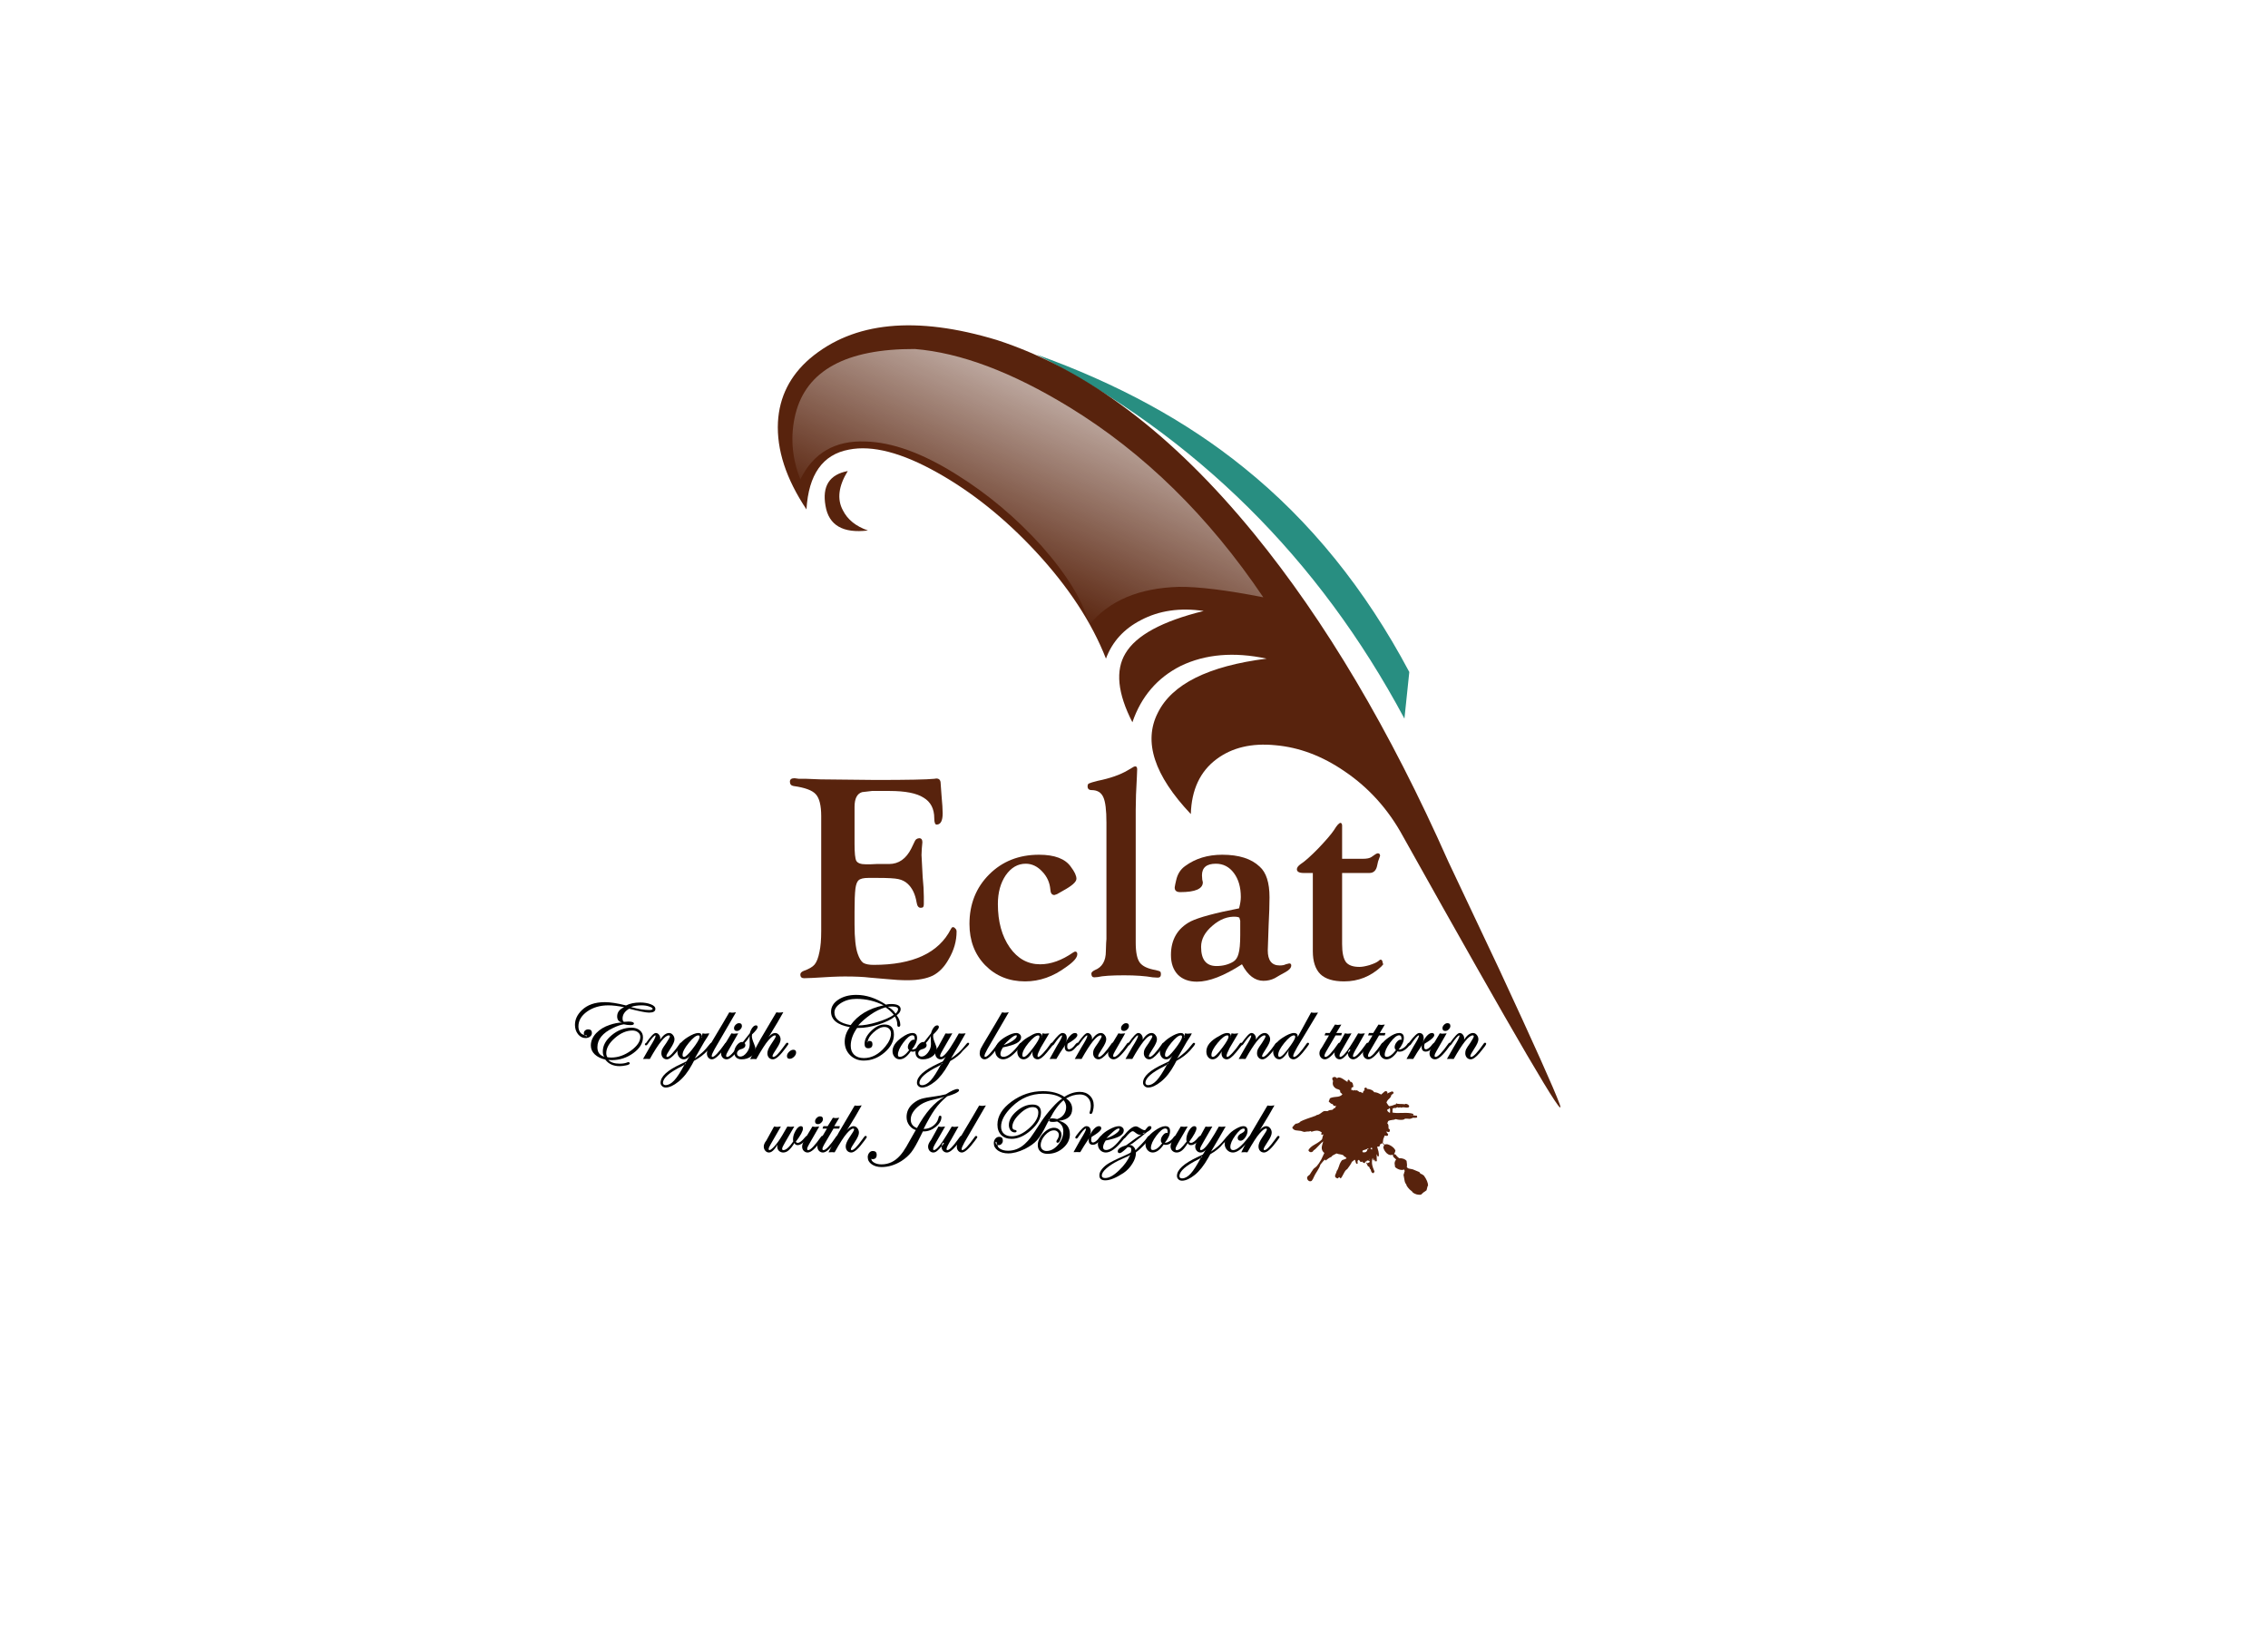 <?xml version="1.0" encoding="utf-8"?>
<svg version="1.1" id="Layer_1"
xmlns="http://www.w3.org/2000/svg"
xmlns:xlink="http://www.w3.org/1999/xlink"
width="550px" height="400px"
xml:space="preserve">
<g id="PathID_1" transform="matrix(1.687, 0, 0, 1.687, 205.25, 121.5)" opacity="1">
<path style="fill:#58230D;fill-opacity:1" d="M-0.5 1.35Q0.5 3.35 3.1 4.25Q-2.3 4.9 -3 0.7Q-3.75 -3.55 0.2 -4.3Q-1.8 -1.05 -0.5 1.35" />
</g>
<g id="PathID_2" transform="matrix(1.687, 0, 0, 1.687, 205.25, 121.5)" opacity="1">
</g>
<filter id="filter9" x="-0.601" y="-0.601" width="2.655" height="2.577" >
<feComponentTransfer in="SourceGraphic">
	<feFuncR type="linear" slope="0"/>
	<feFuncG type="linear" slope="0"/>
	<feFuncB type="linear" slope="0"/>
</feComponentTransfer>
<feGaussianBlur stdDeviation="0 0" />
<feOffset result="1" dx="-24.575" dy="-17.207"/>
<feComponentTransfer in="SourceGraphic">
	<feFuncR type="linear" slope="0"/>
	<feFuncG type="linear" slope="0"/>
	<feFuncB type="linear" slope="0"/>
</feComponentTransfer>
<feGaussianBlur stdDeviation="0 0" />
<feOffset result="2" dx="24.575" dy="17.207"/>
<feComposite  in="1" in2="2" operator="arithmetic" k2="1" k3="-1"/>
<feComponentTransfer result="3">
	<feFuncR type="linear" Ue="0" intercept="0.643"/>
	<feFuncG type="linear" Ue="0" intercept="0.388"/>
	<feFuncB type="linear" Ue="0" intercept="0.286"/>
	<feFuncA type="linear" xh="0" slope="0.41"/>
</feComponentTransfer>
<feComposite  in="2" in2="1" operator="arithmetic" k2="1" k3="-1"/>
<feComponentTransfer result="4">
	<feFuncR type="linear" Ue="0" intercept="0"/>
	<feFuncG type="linear" Ue="0" intercept="0"/>
	<feFuncB type="linear" Ue="0" intercept="0"/>
	<feFuncA type="linear" xh="0" slope="0.41"/>
</feComponentTransfer>
<feComposite result="5"  in="3" in2="4" operator="arithmetic" k2="1" k3="1"/>
<feComposite result="6"  in="5" in2="SourceGraphic" operator="atop"/>
<feFlood result="black"></feFlood>
<feComponentTransfer in="6">
	<feFuncR type="linear" slope="0"/>
	<feFuncG type="linear" slope="0"/>
	<feFuncB type="linear" slope="0"/>
</feComponentTransfer>
<feGaussianBlur stdDeviation="4.6 4.6" />
<feOffset dx="0" dy="0"/>
<feComposite  in2="black" operator="arithmetic" k2="-1" k3="1"/>
<feComponentTransfer result="7">
	<feFuncR type="linear" Ue="0" intercept="0.345"/>
	<feFuncG type="linear" Ue="0" intercept="0.137"/>
	<feFuncB type="linear" Ue="0" intercept="0.051"/>
	<feFuncA type="linear" xh="0" slope="1.5"/>
</feComponentTransfer>
<feComposite result="8"  in="7" in2="6" operator="in"/>
</filter>
<g style="filter:url(#filter9);">
<g id="PathID_3" transform="matrix(1.687, 0, 0, 1.687, 296.55, 130.1)" opacity="1">
<path style="fill:#288E81;fill-opacity:1" d="M3 -9.9Q17.3 1.6 26.8 19.5L26.1 26.2Q7.6 -8.4 -26.8 -26.15Q-9.35 -19.9 3 -9.9" />
</g>
<g id="PathID_4" transform="matrix(1.687, 0, 0, 1.687, 296.55, 130.1)" opacity="1">
</g>
</g>
<g id="PathID_5" transform="matrix(1.687, 0, 0, 1.687, 283.55, 173.75)" opacity="1">
<path style="fill:#58230D;fill-opacity:1" d="M-4.05 -13.85Q-7.75 -11.95 -9.1 -8.3Q-12.15 -16.1 -19.2 -23.7Q-25.85 -30.85 -33.35 -35.05Q-41 -39.35 -46.05 -38.35Q-51.7 -37.3 -52.15 -29.75Q-56.55 -36.35 -56.25 -42.3Q-55.95 -47.75 -51.65 -51.45Q-42.25 -59.4 -24.75 -54.1Q-5.4 -47.8 12.2 -26.25Q27.55 -7.45 40.1 20.85L47.4 36.3Q54.9 52.45 56.1 55.7Q57.95 60.8 33.6 17.25Q30.45 11.45 25.2 7.9Q20.4 4.6 15.25 4.15Q10.15 3.65 6.8 6.15Q3.25 8.8 3.1 14.05Q-4.8 5.7 -1.65 -0.5Q1.4 -6.7 14 -8.3Q6.95 -9.8 1.65 -7.25Q-3.4 -4.7 -5.3 0.85Q-8.5 -5.4 -6.3 -9.05Q-4 -12.95 4.95 -15.15Q-0.15 -15.9 -4.05 -13.85" />
</g>
<g id="PathID_6" transform="matrix(1.687, 0, 0, 1.687, 283.55, 173.75)" opacity="1">
</g>
<g id="PathID_7" transform="matrix(1.687, 0, 0, 1.687, 249.25, 118.05)" opacity="1">
<linearGradient
id="LinearGradID_1" gradientUnits="userSpaceOnUse" gradientTransform="matrix(-0.011, 0.024, -0.022, -0.01, -3.65, -8.7)" spreadMethod ="pad" x1="-819.2" y1="0" x2="819.2" y2="0" >
<stop  offset="0" style="stop-color:#FFFFFF;stop-opacity:0.902" />
<stop  offset="1" style="stop-color:#FFFFFF;stop-opacity:0" />
</linearGradient>
<path style="fill:url(#LinearGradID_1) " d="M-32.7 -1.05Q-34.55 -5.75 -33.4 -10.45Q-31.05 -19.85 -16.25 -19.8Q-6.4 -19 5.95 -11.45Q22.05 -1.6 33.85 15.9Q25.95 14.35 21.7 14.4Q13.1 14.65 8.85 19.85Q7.55 14.85 2 8.55Q-3.5 2.45 -10.25 -1.75Q-17.55 -6.35 -23.35 -6.5Q-29.9 -6.75 -32.7 -1.05" />
</g>
<g id="PathID_8" transform="matrix(1.687, 0, 0, 1.687, 249.25, 118.05)" opacity="1">
</g>
<g id="PathID_9" transform="matrix(1.406, 0, 0, 1.406, 190.5, 237.05)" opacity="1">
<path style="fill:#58230D;fill-opacity:1" d="M11.9 -28.4L11.9 -23Q11.9 -20.7 12.2 -20.1Q12.55 -19.5 13.85 -19.5L14.6 -19.5L15.7 -19.55L17.85 -19.55Q20.35 -19.55 21.7 -22.25L22.3 -23.5Q22.5 -23.95 23.05 -24Q23.6 -24 23.6 -23.3L23.5 -22.2L23.45 -21.1L23.65 -17.3Q23.85 -15.35 23.85 -13.9L23.85 -12.65Q23.85 -12.3 23.75 -12.15Q23.65 -12 23.35 -12Q22.75 -11.95 22.6 -12.95Q22.25 -15.05 21.05 -16.15Q20.4 -16.75 19.45 -16.95Q18.55 -17.15 15.95 -17.15L14.25 -17.15Q13.05 -17.15 12.6 -16.75Q12.2 -16.4 12.05 -15.3Q11.9 -14.05 11.9 -11.35L11.9 -9.1Q11.9 -5.6 12.45 -4.05Q12.85 -2.9 13.4 -2.5Q14 -2.15 15.2 -2.15Q25.35 -2.15 28.5 -8.3Q28.65 -8.6 28.8 -8.65Q29.05 -8.7 29.25 -8.45Q29.5 -8.25 29.5 -7.9Q29.5 -5.45 28.15 -3.15Q27.05 -1.15 25.4 -0.3Q23.75 0.5 21 0.5Q19.4 0.5 17.45 0.3L14.55 0.05Q12.95 -0.15 10.2 -0.15Q8.4 -0.15 4.65 0.1L3.2 0.15Q2.6 0.15 2.55 -0.4Q2.5 -0.85 3.1 -1.1Q4.5 -1.6 5 -2.2Q5.55 -2.85 5.85 -4.4Q6.15 -5.75 6.15 -8L6.15 -27.8Q6.15 -30.6 5.2 -31.6Q4.3 -32.6 1.4 -33Q0.75 -33.1 0.75 -33.75Q0.75 -34.35 1.55 -34.35L2.3 -34.25L3.55 -34.25L6.05 -34.15L15.55 -34.05Q23.75 -34.05 25.65 -34.25L26 -34.3Q26.75 -34.3 26.75 -33.45L26.9 -31.4Q27.1 -29.25 27.1 -28.3Q27.1 -26.4 26.1 -26.35Q25.65 -26.3 25.65 -27.45Q25.65 -29.9 23.8 -31Q22 -32.15 17.95 -32.15L14.9 -32.15L13.2 -31.95Q11.9 -31.55 11.9 -29.4L11.9 -28.4" />
</g>
<g id="PathID_10" transform="matrix(1.406, 0, 0, 1.406, 190.5, 237.05)" opacity="1">
</g>
<g id="PathID_11" transform="matrix(1.406, 0, 0, 1.406, 232.85, 237.05)" opacity="1">
<path style="fill:#58230D;fill-opacity:1" d="M13.6 -21.15Q17.65 -21.15 19.1 -19.05Q20.05 -17.8 20.05 -17Q20.05 -16.2 17.75 -14.95L16.7 -14.35L16.25 -14.2Q15.6 -14.2 15.55 -15.15Q15.4 -16.95 14.15 -18.25Q12.9 -19.6 11.3 -19.6Q9.25 -19.6 7.85 -17.6Q6.5 -15.6 6.5 -12.65Q6.5 -8.1 8.55 -5.15Q10.6 -2.25 13.8 -2.25Q16.55 -2.25 19.5 -4.3L19.8 -4.45Q20.2 -4.45 20.2 -4Q20.2 -3.1 18.3 -1.8Q14.95 0.7 11.2 0.7Q7.05 0.7 4.3 -2.1Q1.6 -4.9 1.6 -9.2Q1.6 -14.35 5 -17.75Q8.4 -21.15 13.6 -21.15" />
</g>
<g id="PathID_12" transform="matrix(1.406, 0, 0, 1.406, 232.85, 237.05)" opacity="1">
</g>
<g id="PathID_13" transform="matrix(1.406, 0, 0, 1.406, 262.2, 237.05)" opacity="1">
<path style="fill:#58230D;fill-opacity:1" d="M9.4 -28.9L9.4 -6.8L9.4 -6Q9.4 -3.5 10.1 -2.55Q10.8 -1.6 12.85 -1.25Q13.5 -1.1 13.6 -1Q13.75 -0.9 13.75 -0.55Q13.75 0.05 13.2 0.05L12.35 0Q10.35 -0.35 7.4 -0.35Q4.15 -0.35 2.85 -0.05L2.25 0Q1.75 0 1.75 -0.65Q1.75 -0.95 2.35 -1.25Q4.25 -2 4.25 -4.5L4.3 -5.95L4.35 -6.6L4.35 -26.7Q4.35 -29.95 3.8 -31.1Q3.25 -32.3 1.8 -32.3Q1.1 -32.3 1.1 -32.95Q1.1 -33.35 1.35 -33.45Q1.65 -33.6 2.85 -33.9Q6.05 -34.55 8 -35.7L8.85 -36.2Q9.05 -36.35 9.3 -36.4Q9.65 -36.4 9.65 -35.9L9.6 -34.6Q9.4 -31.25 9.4 -28.9" />
</g>
<g id="PathID_14" transform="matrix(1.406, 0, 0, 1.406, 262.2, 237.05)" opacity="1">
</g>
<g id="PathID_15" transform="matrix(1.406, 0, 0, 1.406, 281.5, 237.05)" opacity="1">
<path style="fill:#58230D;fill-opacity:1" d="M13.5 -11.9Q13.8 -13.05 13.8 -13.85Q13.8 -16.4 12.6 -18Q11.4 -19.6 9.5 -19.6Q7.1 -19.6 7.1 -17.6L7.15 -16.85L7.25 -16.4Q7.25 -14.7 3.35 -14.7Q2.35 -14.7 2.4 -15.55L2.5 -16.1L2.65 -16.75Q3 -18.35 4.2 -19.2Q6.85 -21.15 10.6 -21.15Q14.9 -21.15 17.05 -19.1Q18.75 -17.6 18.75 -13.8Q18.75 -11.9 18.6 -9.05L18.45 -4.65Q18.45 -2.05 20.5 -2.05Q21.2 -2.05 21.55 -2.25L22.15 -2.4Q22.5 -2.4 22.5 -2.05Q22.5 -1.45 21.5 -0.9L20.5 -0.35L19.65 0.15Q18.75 0.6 17.7 0.6Q15.5 0.6 14 -2.25Q9.35 0.75 6.25 0.75Q4.15 0.75 2.95 -0.45Q1.75 -1.7 1.75 -3.85Q1.75 -7.85 5.15 -9.65Q7.3 -10.7 13.5 -11.9M13 -10.45Q10.85 -10.6 8.9 -8.9Q6.95 -7.25 6.95 -5.25Q6.95 -1.95 9.6 -1.95Q11.25 -1.95 12.5 -2.7Q13.15 -3.1 13.4 -4.05Q13.7 -5.05 13.7 -7.3L13.7 -9.25L13.7 -9.75L13.55 -10.3Q13.4 -10.4 13 -10.45" />
</g>
<g id="PathID_16" transform="matrix(1.406, 0, 0, 1.406, 281.5, 237.05)" opacity="1">
</g>
<g id="PathID_17" transform="matrix(1.406, 0, 0, 1.406, 312.25, 237.05)" opacity="1">
<path style="fill:#58230D;fill-opacity:1" d="M9.4 -18L9.4 -5.75Q9.4 -3.55 10.05 -2.65Q10.7 -1.8 12.4 -1.8Q13.05 -1.8 14.1 -2.1Q15.2 -2.45 15.65 -2.8Q15.9 -3.05 16.05 -3.05Q16.35 -3.05 16.4 -2.5L16.5 -2.25L16.15 -1.85Q13.4 0.7 9.75 0.7Q6.95 0.7 5.65 -0.55Q4.35 -1.85 4.35 -4.5L4.35 -18L2.8 -18Q1.6 -18 1.6 -18.65Q1.6 -19.05 2.2 -19.5Q3.3 -20.2 5.3 -22.25Q7.3 -24.35 8 -25.4Q8.75 -26.65 9.15 -26.65Q9.35 -26.6 9.4 -26.25L9.4 -20.45L13 -20.45Q14 -20.45 14.45 -20.75L15.1 -21.2Q15.3 -21.35 15.55 -21.4Q15.95 -21.4 15.95 -20.95L15.75 -20.4Q15.6 -20.1 15.45 -19.3Q15.2 -18 14.1 -18L9.4 -18" />
</g>
<g id="PathID_18" transform="matrix(1.406, 0, 0, 1.406, 312.25, 237.05)" opacity="1">
</g>
<g id="PathID_19" transform="matrix(0.43, 0, 0, 0.43, 136.1, 256.7)" opacity="1">
<path style="fill:#000000;fill-opacity:1" d="M13.05 -13.3Q12.75 -13.6 12.75 -14.15Q12.75 -15.1 13.45 -15.7Q14.2 -16.35 15.2 -16.35Q17.3 -16.35 17.3 -14.3Q17.3 -13.1 16.25 -12.25Q15.2 -11.45 13.7 -11.45Q11.2 -11.45 9.45 -13.65Q7.75 -15.85 7.75 -18.9Q7.75 -23.45 11.65 -27.2Q16.3 -31.7 24.6 -31.7Q29.2 -31.7 36.55 -29.85Q39.9 -31.5 44.5 -31.5Q47.9 -31.5 50.5 -30.5Q53.1 -29.5 53.1 -27.9Q53.1 -25.8 49.5 -25.8Q47.05 -25.8 38.3 -28Q34.6 -25.8 34.6 -22.5Q34.6 -21 35.35 -20.6L37.85 -20.75Q41 -20.75 41 -19.6Q41 -18.75 39.05 -18.75Q37.25 -18.75 35.3 -19.2Q32.75 -18.85 29.25 -17.15Q20.4 -12.95 20.4 -6.25Q20.4 -2 24.35 -0.9Q23.45 -1.75 23.45 -3.85Q23.45 -8.9 28.5 -13.1Q33.6 -17.3 39.65 -17.3Q42.55 -17.3 44.3 -15.8Q46.1 -14.35 46.1 -11.9Q46.1 -6.9 40.65 -2.95Q35.2 1 28.45 1Q27.05 1 26.55 0.9Q28.6 3 32.95 3Q35.7 3 37.5 2.2L37.95 2.1Q38.65 2.3 38.65 2.8Q38.65 3.55 36.6 3.95Q34.55 4.4 32.95 4.4Q27.6 4.4 24.85 0.7Q21.15 -0.15 18.9 -2.25Q16.7 -4.35 16.7 -7.25Q16.7 -11 19.7 -14.2Q22.75 -17.4 27.45 -18.9Q30.8 -20.05 34.25 -20.25Q31.55 -20.8 31.55 -23.65Q31.55 -27.15 35.5 -28.85Q30.25 -29.9 26.6 -29.9Q19.55 -29.9 14.6 -26.4Q9.7 -22.9 9.7 -18Q9.7 -15.85 10.9 -14.4Q11.85 -13.3 13.05 -13.3Q13.35 -12.95 13.7 -12.95Q14.5 -12.95 14.5 -12.85M13.05 -13.3Q13.35 -12.5 14.6 -12.5Q14.5 -12.55 14.5 -12.85M51.55 -27.95Q51.55 -28.55 49.7 -29.2Q47.85 -29.9 45.35 -29.9Q41.9 -29.9 39.3 -28.95Q45.35 -27.25 49.7 -27.25Q51.55 -27.25 51.55 -27.95M44.6 -12.1Q44.6 -13.65 43.35 -14.65Q42.1 -15.7 40.15 -15.7Q35.1 -15.7 30.25 -11.45Q25.4 -7.25 25.4 -2.9Q25.4 -1.7 26 -0.65Q27.05 -0.45 28.25 -0.45Q33.9 -0.45 39.25 -4.3Q44.6 -8.2 44.6 -12.1" />
</g>
<g id="PathID_20" transform="matrix(0.43, 0, 0, 0.43, 136.1, 256.7)" opacity="1">
</g>
<g id="PathID_21" transform="matrix(0.43, 0, 0, 0.43, 154.6, 256.7)" opacity="1">
<path style="fill:#000000;fill-opacity:1" d="M25.25 -8.15Q25.25 -7.45 21.55 -3.05Q18.45 0.55 16.55 0.55Q15.2 0.55 14.3 -0.45Q13.45 -1.45 13.45 -2.9Q13.45 -4.1 13.9 -5.1Q14.4 -6.15 16.25 -8.7Q18.25 -11.75 18.25 -12.4Q18.25 -12.95 17.65 -12.95Q14.4 -12.95 6.95 0.35L5.2 0.3L3.1 0.35L7 -6.45Q10.2 -11.55 10.2 -12.7Q10.2 -12.95 10.05 -12.95Q9.1 -12.95 5.6 -7.85Q5.25 -7.4 4.85 -7.3Q4.25 -7.3 4.15 -7.95Q4.2 -8.3 4.4 -8.5L4.7 -8.5Q8.7 -14.3 10.25 -14.3Q11.4 -14.3 12.1 -13.35Q12.85 -12.4 12.85 -11.2Q12.85 -9.5 11 -7.35Q12.95 -11.2 14.55 -12.75Q16.2 -14.3 17.75 -14.3Q19.1 -14.3 19.95 -13.2Q20.85 -12.15 20.85 -10.7Q20.85 -8.95 18.5 -5.4Q16.3 -2.1 16.3 -1.3Q16.3 -0.8 16.75 -0.8Q18.65 -0.8 23.85 -8.3Q24.1 -8.8 24.55 -8.8Q25.25 -8.8 25.25 -8.15" />
</g>
<g id="PathID_22" transform="matrix(0.43, 0, 0, 0.43, 154.6, 256.7)" opacity="1">
</g>
<g id="PathID_23" transform="matrix(0.43, 0, 0, 0.43, 163.2, 256.7)" opacity="1">
<path style="fill:#000000;fill-opacity:1" d="M16.1 -11.6Q16.35 -11.65 16.35 -12.15Q16.35 -12.3 16.25 -12.4L16.65 -14.1Q17.65 -13.9 18.05 -13.9Q18.7 -13.9 20.5 -14.1Q20.2 -13.1 17.7 -9.4L12.25 0.1Q14.6 -1.65 16.5 -3.3Q18.4 -5 20.8 -8.1Q21.3 -8.8 21.7 -8.8Q22.35 -8.65 22.35 -8.15Q22.35 -7.6 19.55 -4.45Q16.5 -1.1 11.85 1.4L10.7 3.55Q7.35 9.75 3.1 13.15Q-1 16.45 -4.1 16.45Q-5.35 16.45 -6.15 15.65Q-7 14.9 -7 13.75Q-7 8.45 4.6 3.15L7.6 1.7L11.65 -5.1Q9.9 -1.7 8.65 -0.55Q7.45 0.55 6.05 0.55Q4.5 0.55 3.5 -0.7Q2.5 -2 2.5 -3.8Q2.5 -8.3 8.25 -11.9Q12.05 -14.3 14.3 -14.3Q16.2 -14.3 16.25 -12.4L16.1 -11.6M15 -12.15Q15 -12.95 14.3 -12.95Q12.4 -12.95 8.9 -8.7Q5.4 -4.45 5.4 -1.9Q5.4 -0.8 6.25 -0.8Q7.45 -0.8 10.75 -4.95Q15 -10.35 15 -12.15M6.95 2.85L6.55 3.45Q6.1 3.9 5.2 4.35Q-5.65 9.7 -5.65 13.85Q-5.65 14.4 -5.25 14.75Q-4.85 15.1 -4.2 15.1Q-1.75 15.1 0.7 12.45Q3.05 9.95 6.55 3.45Q7.45 3.1 7.25 3L6.95 2.85" />
</g>
<g id="PathID_24" transform="matrix(0.43, 0, 0, 0.43, 163.2, 256.7)" opacity="1">
</g>
<g id="PathID_25" transform="matrix(0.43, 0, 0, 0.43, 170.55, 256.7)" opacity="1">
<path style="fill:#000000;fill-opacity:1" d="M18.45 -26L6.4 -5.25Q4.75 -2.25 4.75 -1.4Q4.75 -0.8 5.1 -0.8Q6.9 -0.8 12.2 -8.3Q12.45 -8.8 13 -8.8Q13.6 -8.65 13.6 -8.15Q13.6 -7.8 13.2 -7.4L12.2 -6Q7.4 0.55 4.9 0.55Q3.65 0.55 2.85 -0.4Q2.05 -1.35 2.05 -2.75Q2.05 -4.2 2.65 -5.5Q3.3 -6.85 6.95 -12.9Q11.35 -20.2 14.65 -25.95Q15.65 -25.75 16.15 -25.75Q17 -25.75 18.45 -26" />
</g>
<g id="PathID_26" transform="matrix(0.43, 0, 0, 0.43, 170.55, 256.7)" opacity="1">
</g>
<g id="PathID_27" transform="matrix(0.43, 0, 0, 0.43, 174.05, 256.7)" opacity="1">
<path style="fill:#000000;fill-opacity:1" d="M13.65 -18.25Q13.65 -17.25 12.75 -16.35Q11.9 -15.45 10.8 -15.45Q9.2 -15.45 9.2 -17.05Q9.2 -18.05 10.1 -18.95Q11 -19.85 12 -19.85Q13.65 -19.85 13.65 -18.25M13.95 -8.1L13.65 -7.55L12.55 -6Q7.8 0.55 5.05 0.55Q3.7 0.55 2.8 -0.4Q1.9 -1.35 1.9 -2.8Q1.9 -4.35 3.65 -7.35L7.7 -14.1L9.1 -13.9Q9.75 -13.9 11.55 -14.1L5.85 -4.15Q4.75 -2.35 4.75 -1.4Q4.75 -0.8 5.35 -0.8Q7.25 -0.8 12.55 -8.3Q12.8 -8.8 13.25 -8.8Q13.95 -8.8 13.95 -8.1" />
</g>
<g id="PathID_28" transform="matrix(0.43, 0, 0, 0.43, 174.05, 256.7)" opacity="1">
</g>
<g id="PathID_29" transform="matrix(0.43, 0, 0, 0.43, 177.75, 256.7)" opacity="1">
<path style="fill:#000000;fill-opacity:1" d="M13.9 -17.65Q13.9 -16.45 10.75 -13.5Q10.65 -13 10.65 -12.45Q10.65 -11.1 11.9 -8.15Q12.65 -6.5 12.65 -5.35Q12.65 -2.9 10.3 -1.15Q8 0.55 4.85 0.55Q2.95 0.55 1.8 -0.5Q0.7 -1.6 0.7 -3.4Q0.7 -5.4 2.1 -7.3Q3.55 -9.25 5.2 -9.25Q5.6 -9.25 5.55 -9.15L7.2 -11.25L9.5 -14.15Q9.9 -15.85 10.85 -17.2Q11.85 -18.6 12.95 -18.6Q13.9 -18.6 13.9 -17.65M9.45 -8L9.4 -9.4L9.35 -11.55Q9.35 -12.7 9.45 -12.9Q9.05 -11.4 6.5 -8.55Q7 -8.3 7 -7.5Q7 -5.7 4.25 -5.1Q3.4 -4.9 2.8 -4.2Q2.25 -3.55 2.25 -2.8Q2.25 -2 2.75 -1.5Q3.3 -1 4.15 -1Q5.95 -1 7.7 -3.2Q9.45 -5.45 9.45 -8" />
</g>
<g id="PathID_30" transform="matrix(0.43, 0, 0, 0.43, 177.75, 256.7)" opacity="1">
</g>
<g id="PathID_31" transform="matrix(0.43, 0, 0, 0.43, 182.05, 256.7)" opacity="1">
<path style="fill:#000000;fill-opacity:1" d="M21.25 -8.2Q21.25 -7.8 20.85 -7.4L19.85 -6Q15.1 0.55 12.55 0.55Q11.15 0.55 10.25 -0.4Q9.4 -1.4 9.4 -2.9Q9.4 -4.75 11.3 -7.65Q14.15 -11.8 14.15 -12.45Q14.15 -12.95 13.6 -12.95Q12.4 -12.95 10 -10.2Q7.6 -7.5 3.15 0.45L1.6 0.35L-0.3 0.45L3.4 -6.95L5.6 -10.95Q6.35 -12.1 10.55 -19.35L14.45 -25.95L15.95 -25.8Q16.9 -25.8 18.4 -26.05Q15.75 -21.15 10.7 -13L7 -7.45Q10.8 -14.3 13.75 -14.3Q15.05 -14.3 15.95 -13.2Q16.85 -12.1 16.85 -10.65Q16.85 -8.85 14.6 -5.5Q12.3 -2.1 12.3 -1.35Q12.3 -0.8 12.8 -0.8Q14.45 -0.8 18.7 -6.75L19.5 -7.85L19.85 -8.3Q20.1 -8.8 20.6 -8.8Q21.25 -8.8 21.25 -8.2" />
</g>
<g id="PathID_32" transform="matrix(0.43, 0, 0, 0.43, 182.05, 256.7)" opacity="1">
</g>
<g id="PathID_33" transform="matrix(0.43, 0, 0, 0.43, 188.95, 256.7)" opacity="1">
<path style="fill:#000000;fill-opacity:1" d="M9.55 -3.3Q9.55 -2 8.35 -0.85Q7.2 0.25 5.9 0.25Q4.4 0.25 4.4 -1.3Q4.4 -2.5 5.55 -3.65Q6.75 -4.85 8 -4.85Q9.55 -4.85 9.55 -3.3" />
</g>
<g id="PathID_34" transform="matrix(0.43, 0, 0, 0.43, 188.95, 256.7)" opacity="1">
</g>
<g id="PathID_35" transform="matrix(0.43, 0, 0, 0.43, 197.75, 256.7)" opacity="1">
<path style="fill:#000000;fill-opacity:1" d="M28.9 -9.15Q29.35 -9.15 29.35 -8.9Q29.35 -9.2 29.5 -9.45Q29.9 -9.85 30.35 -9.85Q32.15 -9.85 32.15 -8Q32.15 -5.7 29.8 -5.7Q27.7 -5.7 27.7 -8.15Q27.7 -11.85 31.4 -15.45Q35.1 -19.1 38.95 -19.1Q44.25 -19.1 44.25 -13.4Q44.25 -7.85 38.95 -3.3Q33.65 1.25 27.2 1.25Q22.65 1.25 19.55 -1.8Q16.5 -4.85 16.5 -9.35Q16.5 -13.7 19.4 -17.6Q8.8 -19.5 8.8 -26.3Q8.8 -30.4 12.9 -33.1Q17 -35.8 23.05 -35.8Q31.4 -35.8 39.75 -30.3Q41.05 -30.65 42.6 -30.65Q48.05 -30.65 48.05 -27.7Q48.05 -25.9 45.8 -24.3Q47.85 -21.55 47.85 -18.9Q47.85 -17.8 46.9 -17.8Q46.15 -17.8 46.15 -19.1Q46.15 -21.4 44.8 -23.6Q41.6 -21 35.4 -19.05Q29.25 -17.15 24.4 -17.15L23.5 -17.15Q19.9 -12.05 19.9 -7.1Q19.9 -3.85 21.85 -2Q23.85 -0.15 27.3 -0.15Q34.05 -0.15 39.4 -6.65Q42.6 -10.55 42.6 -14Q42.6 -15.7 41.55 -16.7Q40.55 -17.7 38.85 -17.7Q36.05 -17.7 32.7 -14.6Q29.7 -11.85 29.5 -9.45Q29.15 -9.4 28.9 -9.15M46.6 -27.7Q46.6 -29.25 43.15 -29.25Q42 -29.25 40.8 -29.1Q43.6 -27.7 45.2 -25.2Q46.6 -26.65 46.6 -27.7M44.2 -24.55Q42.45 -26.8 39.55 -28.8Q35.3 -27.6 31 -24.6Q26.75 -21.6 24.1 -18.55Q28.6 -18.55 34.7 -20.4Q40.85 -22.25 44.2 -24.55M38.45 -29.9Q31.35 -33.55 23.1 -33.55Q18.1 -33.55 14.4 -31.2Q10.7 -28.85 10.7 -25.85Q10.7 -20.4 19.85 -18.75Q25.95 -27.3 38.45 -29.9" />
</g>
<g id="PathID_36" transform="matrix(0.43, 0, 0, 0.43, 197.75, 256.7)" opacity="1">
</g>
<g id="PathID_37" transform="matrix(0.43, 0, 0, 0.43, 215.3, 256.7)" opacity="1">
<path style="fill:#000000;fill-opacity:1" d="M20.1 -8.2Q20.1 -7.6 18.5 -6Q16.2 -3.75 14.1 -3.75Q13.25 -3.75 12.95 -4Q9.85 0.55 6.7 0.55Q5 0.55 3.8 -0.8Q2.65 -2.15 2.65 -4.05Q2.65 -8.05 7.8 -11.7Q11.4 -14.3 13.8 -14.3Q16.5 -14.3 16.5 -11.55Q16.5 -8.55 13.5 -4.9Q13.6 -5 14.05 -5Q15 -5 16.35 -5.9Q17.75 -6.85 18.65 -8.3Q19.1 -8.8 19.45 -8.8Q20.1 -8.8 20.1 -8.2M15.1 -11.5Q15.1 -13 13.8 -13Q11.85 -13 8.75 -8.9Q5.7 -4.8 5.7 -2Q5.7 -0.85 6.75 -0.85Q9.15 -0.85 12.05 -4.65Q11.3 -5.3 11.3 -6.3Q11.3 -7.7 12.4 -9.1Q13.5 -10.55 14.65 -10.55Q15.45 -10.55 15.3 -10.05Q15.1 -10.55 15.1 -11.5" />
</g>
<g id="PathID_38" transform="matrix(0.43, 0, 0, 0.43, 215.3, 256.7)" opacity="1">
</g>
<g id="PathID_39" transform="matrix(0.43, 0, 0, 0.43, 221.7, 256.7)" opacity="1">
<path style="fill:#000000;fill-opacity:1" d="M13.9 -17.65Q13.9 -16.45 10.75 -13.5Q10.65 -13 10.65 -12.45Q10.65 -11.1 11.9 -8.15Q12.65 -6.5 12.65 -5.35Q12.65 -2.9 10.3 -1.15Q8 0.55 4.85 0.55Q2.95 0.55 1.8 -0.5Q0.7 -1.6 0.7 -3.4Q0.7 -5.4 2.1 -7.3Q3.55 -9.25 5.2 -9.25Q5.6 -9.25 5.55 -9.15L7.2 -11.25L9.5 -14.15Q9.9 -15.85 10.85 -17.2Q11.85 -18.6 12.95 -18.6Q13.9 -18.6 13.9 -17.65M9.45 -8L9.4 -9.4L9.35 -11.55Q9.35 -12.7 9.45 -12.9Q9.05 -11.4 6.5 -8.55Q7 -8.3 7 -7.5Q7 -5.7 4.25 -5.1Q3.4 -4.9 2.8 -4.2Q2.25 -3.55 2.25 -2.8Q2.25 -2 2.75 -1.5Q3.3 -1 4.15 -1Q5.95 -1 7.7 -3.2Q9.45 -5.45 9.45 -8" />
</g>
<g id="PathID_40" transform="matrix(0.43, 0, 0, 0.43, 221.7, 256.7)" opacity="1">
</g>
<g id="PathID_41" transform="matrix(0.43, 0, 0, 0.43, 226, 256.7)" opacity="1">
<path style="fill:#000000;fill-opacity:1" d="M21 -8.15Q21 -7.6 17.45 -4.3Q15.1 -1.15 10.35 1.5L9.2 3.55Q5.6 9.95 1.65 13.15Q-2.5 16.45 -5.6 16.45Q-6.85 16.45 -7.65 15.65Q-8.45 14.9 -8.45 13.75Q-8.45 8.55 3.2 3.1L6 1.8L6.15 1.7L10.35 -5.1Q8.7 -1.75 7.45 -0.6Q6.25 0.55 4.85 0.55Q3.6 0.55 2.7 -0.45Q1.85 -1.45 1.85 -2.8Q1.85 -4.35 3.6 -6.65L7.65 -14.05L9.15 -13.95L11.5 -14.1L6.55 -5.5Q4.6 -2.3 4.6 -1.4Q4.6 -0.8 5.05 -0.8Q7.4 -0.8 12.75 -9.9L15.15 -14.05L16.8 -13.95L19 -14.1Q15.8 -8.45 10.75 0.05Q12.85 -1.4 14.9 -3.15Q16.95 -4.95 19.45 -8.15Q19.95 -8.8 20.3 -8.8Q21 -8.8 21 -8.15M5.55 2.75L5.1 3.4Q4.7 3.9 3.75 4.35Q-7.05 9.7 -7.05 13.85Q-7.05 15.15 -5.55 15.15Q-3.2 15.15 -0.7 12.45Q1.65 9.9 5.1 3.4Q6 3.05 5.8 2.95L5.55 2.75" />
</g>
<g id="PathID_42" transform="matrix(0.43, 0, 0, 0.43, 226, 256.7)" opacity="1">
</g>
<g id="PathID_43" transform="matrix(0.43, 0, 0, 0.43, 236.7, 256.7)" opacity="1">
<path style="fill:#000000;fill-opacity:1" d="M18.45 -26L6.4 -5.25Q4.75 -2.25 4.75 -1.4Q4.75 -0.8 5.1 -0.8Q6.9 -0.8 12.2 -8.3Q12.45 -8.8 13 -8.8Q13.6 -8.65 13.6 -8.15Q13.6 -7.8 13.2 -7.4L12.2 -6Q7.4 0.55 4.9 0.55Q3.65 0.55 2.85 -0.4Q2.05 -1.35 2.05 -2.75Q2.05 -4.2 2.65 -5.5Q3.3 -6.85 6.95 -12.9Q11.35 -20.2 14.65 -25.95Q15.65 -25.75 16.15 -25.75Q17 -25.75 18.45 -26" />
</g>
<g id="PathID_44" transform="matrix(0.43, 0, 0, 0.43, 236.7, 256.7)" opacity="1">
</g>
<g id="PathID_45" transform="matrix(0.43, 0, 0, 0.43, 240.2, 256.7)" opacity="1">
<path style="fill:#000000;fill-opacity:1" d="M17.9 -8.15Q17.9 -7.9 17.35 -7.2L16.4 -6.05Q11.05 0.55 7.15 0.55Q5.25 0.55 3.95 -0.8Q2.65 -2.2 2.65 -4.25Q2.65 -8.95 9.05 -12.45Q12.4 -14.3 14.55 -14.3Q15.65 -14.3 16.45 -13.6Q17.25 -12.95 17.25 -11.95Q17.25 -9.9 14.75 -8.55Q12.3 -7.25 7.05 -6.2Q5.6 -4 5.6 -2.45Q5.6 -0.85 7.3 -0.85Q10.9 -0.85 16.35 -8.2Q16.8 -8.8 17.3 -8.8Q17.9 -8.65 17.9 -8.15M14.85 -12.7Q14.85 -13 14.45 -13Q13.4 -13 11.35 -11.25Q9.35 -9.55 7.45 -7.5Q10.2 -8.35 12.5 -9.9Q14.85 -11.5 14.85 -12.7" />
</g>
<g id="PathID_46" transform="matrix(0.43, 0, 0, 0.43, 240.2, 256.7)" opacity="1">
</g>
<g id="PathID_47" transform="matrix(0.43, 0, 0, 0.43, 245.6, 256.7)" opacity="1">
<path style="fill:#000000;fill-opacity:1" d="M16.25 -11.7Q16.45 -11.85 16.45 -12.3L16.4 -12.45L16.7 -14.1Q17.75 -13.9 18.25 -13.9Q18.9 -13.9 20.55 -14.1L15.7 -5.9Q13.95 -2.5 13.95 -1.45Q13.95 -0.8 14.35 -0.8Q15.1 -0.8 17.15 -2.95Q19.2 -5.1 21.45 -8.4Q21.7 -8.8 22.1 -8.8Q22.8 -8.8 22.8 -8.15Q22.8 -7.45 19.2 -3.25Q16.05 0.55 14.1 0.55Q12.75 0.55 11.9 -0.4Q11.1 -1.4 11.1 -2.9Q11.1 -4.35 11.85 -5.25Q10.35 -2.05 8.95 -0.75Q7.55 0.55 6.1 0.55Q4.55 0.55 3.55 -0.7Q2.55 -1.95 2.55 -3.85Q2.55 -8.85 9.9 -12.65Q12.45 -14.3 14.35 -14.3Q16.35 -14.3 16.4 -12.45L16.25 -11.7M15.05 -12.2Q15.05 -12.95 14.4 -12.95Q12.45 -12.95 8.9 -8.7Q5.4 -4.45 5.4 -1.85Q5.4 -0.8 6.25 -0.8Q7.7 -0.8 11.7 -6.2Q15.05 -10.7 15.05 -12.2" />
</g>
<g id="PathID_48" transform="matrix(0.43, 0, 0, 0.43, 245.6, 256.7)" opacity="1">
</g>
<g id="PathID_49" transform="matrix(0.43, 0, 0, 0.43, 253.2, 256.7)" opacity="1">
<path style="fill:#000000;fill-opacity:1" d="M19.5 -8.15Q19.5 -7.75 17.55 -5.85Q15.9 -3.8 14 -3.8Q11.65 -3.8 11.65 -6.45Q11.65 -7.2 11.9 -7.7Q11.3 -6.5 10.35 -5.2Q9.45 -3.95 6.9 0.35L5.05 0.3L3.1 0.35L7.15 -6.9Q10.15 -11.7 10.15 -12.75Q10.15 -12.95 10.05 -12.95Q9 -12.95 5.5 -7.8Q5.2 -7.3 4.6 -7.3Q4.1 -7.45 4.1 -8Q4.15 -8.3 4.35 -8.5L4.85 -9.25Q8.65 -14.3 10.25 -14.3Q12.8 -14.3 12.8 -11.25Q12.8 -9.25 10.75 -6.75Q11.15 -8.05 12.25 -8.95Q13.15 -11.1 14.6 -12.7Q16.1 -14.3 17.4 -14.3Q18.75 -14.3 18.75 -13.1Q18.75 -11.7 15.05 -9.35L13.45 -8.35L13.3 -8.25Q13.05 -7.3 13.05 -6.65Q13.05 -5.1 14 -5.1Q15.65 -5.1 17.75 -8Q18.45 -8.8 18.8 -8.8Q19.5 -8.8 19.5 -8.15" />
</g>
<g id="PathID_50" transform="matrix(0.43, 0, 0, 0.43, 253.2, 256.7)" opacity="1">
</g>
<g id="PathID_51" transform="matrix(0.43, 0, 0, 0.43, 259.3, 256.7)" opacity="1">
<path style="fill:#000000;fill-opacity:1" d="M25.25 -8.15Q25.25 -7.45 21.55 -3.05Q18.45 0.55 16.55 0.55Q15.2 0.55 14.3 -0.45Q13.45 -1.45 13.45 -2.9Q13.45 -4.1 13.9 -5.1Q14.4 -6.15 16.25 -8.7Q18.25 -11.75 18.25 -12.4Q18.25 -12.95 17.65 -12.95Q14.4 -12.95 6.95 0.35L5.2 0.3L3.1 0.35L7 -6.45Q10.2 -11.55 10.2 -12.7Q10.2 -12.95 10.05 -12.95Q9.1 -12.95 5.6 -7.85Q5.25 -7.4 4.85 -7.3Q4.25 -7.3 4.15 -7.95Q4.2 -8.3 4.4 -8.5L4.7 -8.5Q8.7 -14.3 10.25 -14.3Q11.4 -14.3 12.1 -13.35Q12.85 -12.4 12.85 -11.2Q12.85 -9.5 11 -7.35Q12.95 -11.2 14.55 -12.75Q16.2 -14.3 17.75 -14.3Q19.1 -14.3 19.95 -13.2Q20.85 -12.15 20.85 -10.7Q20.85 -8.95 18.5 -5.4Q16.3 -2.1 16.3 -1.3Q16.3 -0.8 16.75 -0.8Q18.65 -0.8 23.85 -8.3Q24.1 -8.8 24.55 -8.8Q25.25 -8.8 25.25 -8.15" />
</g>
<g id="PathID_52" transform="matrix(0.43, 0, 0, 0.43, 259.3, 256.7)" opacity="1">
</g>
<g id="PathID_53" transform="matrix(0.43, 0, 0, 0.43, 267.9, 256.7)" opacity="1">
<path style="fill:#000000;fill-opacity:1" d="M13.65 -18.25Q13.65 -17.25 12.75 -16.35Q11.9 -15.45 10.8 -15.45Q9.2 -15.45 9.2 -17.05Q9.2 -18.05 10.1 -18.95Q11 -19.85 12 -19.85Q13.65 -19.85 13.65 -18.25M13.95 -8.1L13.65 -7.55L12.55 -6Q7.8 0.55 5.05 0.55Q3.7 0.55 2.8 -0.4Q1.9 -1.35 1.9 -2.8Q1.9 -4.35 3.65 -7.35L7.7 -14.1L9.1 -13.9Q9.75 -13.9 11.55 -14.1L5.85 -4.15Q4.75 -2.35 4.75 -1.4Q4.75 -0.8 5.35 -0.8Q7.25 -0.8 12.55 -8.3Q12.8 -8.8 13.25 -8.8Q13.95 -8.8 13.95 -8.1" />
</g>
<g id="PathID_54" transform="matrix(0.43, 0, 0, 0.43, 267.9, 256.7)" opacity="1">
</g>
<g id="PathID_55" transform="matrix(0.43, 0, 0, 0.43, 271.6, 256.7)" opacity="1">
<path style="fill:#000000;fill-opacity:1" d="M25.25 -8.15Q25.25 -7.45 21.55 -3.05Q18.45 0.55 16.55 0.55Q15.2 0.55 14.3 -0.45Q13.45 -1.45 13.45 -2.9Q13.45 -4.1 13.9 -5.1Q14.4 -6.15 16.25 -8.7Q18.25 -11.75 18.25 -12.4Q18.25 -12.95 17.65 -12.95Q14.4 -12.95 6.95 0.35L5.2 0.3L3.1 0.35L7 -6.45Q10.2 -11.55 10.2 -12.7Q10.2 -12.95 10.05 -12.95Q9.1 -12.95 5.6 -7.85Q5.25 -7.4 4.85 -7.3Q4.25 -7.3 4.15 -7.95Q4.2 -8.3 4.4 -8.5L4.7 -8.5Q8.7 -14.3 10.25 -14.3Q11.4 -14.3 12.1 -13.35Q12.85 -12.4 12.85 -11.2Q12.85 -9.5 11 -7.35Q12.95 -11.2 14.55 -12.75Q16.2 -14.3 17.75 -14.3Q19.1 -14.3 19.95 -13.2Q20.85 -12.15 20.85 -10.7Q20.85 -8.95 18.5 -5.4Q16.3 -2.1 16.3 -1.3Q16.3 -0.8 16.75 -0.8Q18.65 -0.8 23.85 -8.3Q24.1 -8.8 24.55 -8.8Q25.25 -8.8 25.25 -8.15" />
</g>
<g id="PathID_56" transform="matrix(0.43, 0, 0, 0.43, 271.6, 256.7)" opacity="1">
</g>
<g id="PathID_57" transform="matrix(0.43, 0, 0, 0.43, 280.2, 256.7)" opacity="1">
<path style="fill:#000000;fill-opacity:1" d="M16.1 -11.6Q16.35 -11.65 16.35 -12.15Q16.35 -12.3 16.25 -12.4L16.65 -14.1Q17.65 -13.9 18.05 -13.9Q18.7 -13.9 20.5 -14.1Q20.2 -13.1 17.7 -9.4L12.25 0.1Q14.6 -1.65 16.5 -3.3Q18.4 -5 20.8 -8.1Q21.3 -8.8 21.7 -8.8Q22.35 -8.65 22.35 -8.15Q22.35 -7.6 19.55 -4.45Q16.5 -1.1 11.85 1.4L10.7 3.55Q7.35 9.75 3.1 13.15Q-1 16.45 -4.1 16.45Q-5.35 16.45 -6.15 15.65Q-7 14.9 -7 13.75Q-7 8.45 4.6 3.15L7.6 1.7L11.65 -5.1Q9.9 -1.7 8.65 -0.55Q7.45 0.55 6.05 0.55Q4.5 0.55 3.5 -0.7Q2.5 -2 2.5 -3.8Q2.5 -8.3 8.25 -11.9Q12.05 -14.3 14.3 -14.3Q16.2 -14.3 16.25 -12.4L16.1 -11.6M15 -12.15Q15 -12.95 14.3 -12.95Q12.4 -12.95 8.9 -8.7Q5.4 -4.45 5.4 -1.9Q5.4 -0.8 6.25 -0.8Q7.45 -0.8 10.75 -4.95Q15 -10.35 15 -12.15M6.95 2.85L6.55 3.45Q6.1 3.9 5.2 4.35Q-5.65 9.7 -5.65 13.85Q-5.65 14.4 -5.25 14.75Q-4.85 15.1 -4.2 15.1Q-1.75 15.1 0.7 12.45Q3.05 9.95 6.55 3.45Q7.45 3.1 7.25 3L6.95 2.85" />
</g>
<g id="PathID_58" transform="matrix(0.43, 0, 0, 0.43, 280.2, 256.7)" opacity="1">
</g>
<g id="PathID_59" transform="matrix(0.43, 0, 0, 0.43, 291.45, 256.7)" opacity="1">
<path style="fill:#000000;fill-opacity:1" d="M16.25 -11.7Q16.45 -11.85 16.45 -12.3L16.4 -12.45L16.7 -14.1Q17.75 -13.9 18.25 -13.9Q18.9 -13.9 20.55 -14.1L15.7 -5.9Q13.95 -2.5 13.95 -1.45Q13.95 -0.8 14.35 -0.8Q15.1 -0.8 17.15 -2.95Q19.2 -5.1 21.45 -8.4Q21.7 -8.8 22.1 -8.8Q22.8 -8.8 22.8 -8.15Q22.8 -7.45 19.2 -3.25Q16.05 0.55 14.1 0.55Q12.75 0.55 11.9 -0.4Q11.1 -1.4 11.1 -2.9Q11.1 -4.35 11.85 -5.25Q10.35 -2.05 8.95 -0.75Q7.55 0.55 6.1 0.55Q4.55 0.55 3.55 -0.7Q2.55 -1.95 2.55 -3.85Q2.55 -8.85 9.9 -12.65Q12.45 -14.3 14.35 -14.3Q16.35 -14.3 16.4 -12.45L16.25 -11.7M15.05 -12.2Q15.05 -12.95 14.4 -12.95Q12.45 -12.95 8.9 -8.7Q5.4 -4.45 5.4 -1.85Q5.4 -0.8 6.25 -0.8Q7.7 -0.8 11.7 -6.2Q15.05 -10.7 15.05 -12.2" />
</g>
<g id="PathID_60" transform="matrix(0.43, 0, 0, 0.43, 291.45, 256.7)" opacity="1">
</g>
<g id="PathID_61" transform="matrix(0.43, 0, 0, 0.43, 299.05, 256.7)" opacity="1">
<path style="fill:#000000;fill-opacity:1" d="M25.25 -8.15Q25.25 -7.45 21.55 -3.05Q18.45 0.55 16.55 0.55Q15.2 0.55 14.3 -0.45Q13.45 -1.45 13.45 -2.9Q13.45 -4.1 13.9 -5.1Q14.4 -6.15 16.25 -8.7Q18.25 -11.75 18.25 -12.4Q18.25 -12.95 17.65 -12.95Q14.4 -12.95 6.95 0.35L5.2 0.3L3.1 0.35L7 -6.45Q10.2 -11.55 10.2 -12.7Q10.2 -12.95 10.05 -12.95Q9.1 -12.95 5.6 -7.85Q5.25 -7.4 4.85 -7.3Q4.25 -7.3 4.15 -7.95Q4.2 -8.3 4.4 -8.5L4.7 -8.5Q8.7 -14.3 10.25 -14.3Q11.4 -14.3 12.1 -13.35Q12.85 -12.4 12.85 -11.2Q12.85 -9.5 11 -7.35Q12.95 -11.2 14.55 -12.75Q16.2 -14.3 17.75 -14.3Q19.1 -14.3 19.95 -13.2Q20.85 -12.15 20.85 -10.7Q20.85 -8.95 18.5 -5.4Q16.3 -2.1 16.3 -1.3Q16.3 -0.8 16.75 -0.8Q18.65 -0.8 23.85 -8.3Q24.1 -8.8 24.55 -8.8Q25.25 -8.8 25.25 -8.15" />
</g>
<g id="PathID_62" transform="matrix(0.43, 0, 0, 0.43, 299.05, 256.7)" opacity="1">
</g>
<g id="PathID_63" transform="matrix(0.43, 0, 0, 0.43, 307.65, 256.7)" opacity="1">
<path style="fill:#000000;fill-opacity:1" d="M27.85 -25.8L16.15 -6.35Q13.85 -2.35 13.85 -1.4Q13.85 -0.8 14.3 -0.8Q16.25 -0.8 21.45 -8.35Q21.7 -8.8 22.1 -8.8Q22.8 -8.8 22.8 -8.1L22.5 -7.55L21.4 -6Q16.6 0.55 14.1 0.55Q12.75 0.55 11.9 -0.4Q11.1 -1.4 11.1 -2.95Q11.1 -4.4 11.95 -5.5Q8.45 0.55 6.1 0.55Q4.55 0.55 3.55 -0.7Q2.55 -1.95 2.55 -3.85Q2.55 -8.15 7.75 -11.55Q11.9 -14.3 14.3 -14.3Q16.4 -14.3 16.4 -12.3Q16.4 -11.5 15.95 -11.25L23.95 -25.9Q25.05 -25.7 25.75 -25.7L27.85 -25.8M15 -12.15Q15 -12.95 14.25 -12.95Q12.35 -12.95 8.85 -8.7Q5.4 -4.45 5.4 -1.9Q5.4 -0.8 6.2 -0.8Q7.9 -0.8 12.5 -7.4Q15 -10.95 15 -12.15" />
</g>
<g id="PathID_64" transform="matrix(0.43, 0, 0, 0.43, 307.65, 256.7)" opacity="1">
</g>
<g id="PathID_65" transform="matrix(0.43, 0, 0, 0.43, 319.15, 256.7)" opacity="1">
<path style="fill:#000000;fill-opacity:1" d="M14.6 -14.3L14.2 -12.95L11 -12.95L5.65 -3.8Q4.75 -2.25 4.75 -1.4Q4.75 -0.8 5.35 -0.8Q7.3 -0.8 12.45 -8.35Q12.75 -8.8 13.15 -8.8Q13.85 -8.8 13.85 -8.1L13.55 -7.55L12.45 -6Q7.7 0.55 5.05 0.55Q3.7 0.55 2.8 -0.4Q1.9 -1.4 1.9 -2.85Q1.9 -4.45 3.2 -6L7.3 -12.95L4.8 -12.95L5.3 -14.3L7.7 -14.3L10.65 -19.05Q11.65 -18.85 12.25 -18.85Q12.9 -18.85 14.25 -19.05L11.4 -14.3L14.6 -14.3" />
</g>
<g id="PathID_66" transform="matrix(0.43, 0, 0, 0.43, 319.15, 256.7)" opacity="1">
</g>
<g id="PathID_67" transform="matrix(0.43, 0, 0, 0.43, 322.8, 256.7)" opacity="1">
<path style="fill:#000000;fill-opacity:1" d="M10.9 -4.65L10.4 -5.05Q9.55 -4.05 9.55 -3.1Q8.3 -1.45 7.65 -0.95Q6.2 0.55 4.9 0.55Q3.6 0.55 2.75 -0.4Q1.9 -1.4 1.9 -2.85Q1.9 -4.4 3.6 -6.6L7.75 -14.1Q8.85 -13.9 9.25 -13.9L11.5 -14.1L5.55 -3.7Q4.75 -2.4 4.75 -1.4Q4.75 -0.8 5.1 -0.8Q7.3 -0.8 12.65 -9.75L15.25 -14.1Q16.3 -13.9 16.75 -13.9Q17.35 -13.9 19.05 -14.1L15 -6.9Q12.3 -2.5 12.3 -1.35Q12.3 -0.8 12.75 -0.8Q14.45 -0.8 18.7 -6.75L19.5 -7.85L19.85 -8.3Q20.1 -8.8 20.55 -8.8Q21.25 -8.8 21.25 -8.15Q21.25 -7.4 17.55 -3.05Q14.5 0.55 12.5 0.55Q11.2 0.55 10.3 -0.45Q9.45 -1.45 9.45 -2.9L9.55 -3.1Q10.2 -3.75 10.9 -4.65" />
</g>
<g id="PathID_68" transform="matrix(0.43, 0, 0, 0.43, 322.8, 256.7)" opacity="1">
</g>
<g id="PathID_69" transform="matrix(0.43, 0, 0, 0.43, 329.7, 256.7)" opacity="1">
<path style="fill:#000000;fill-opacity:1" d="M14.6 -14.3L14.2 -12.95L11 -12.95L5.65 -3.8Q4.75 -2.25 4.75 -1.4Q4.75 -0.8 5.35 -0.8Q7.3 -0.8 12.45 -8.35Q12.75 -8.8 13.15 -8.8Q13.85 -8.8 13.85 -8.1L13.55 -7.55L12.45 -6Q7.7 0.55 5.05 0.55Q3.7 0.55 2.8 -0.4Q1.9 -1.4 1.9 -2.85Q1.9 -4.45 3.2 -6L7.3 -12.95L4.8 -12.95L5.3 -14.3L7.7 -14.3L10.65 -19.05Q11.65 -18.85 12.25 -18.85Q12.9 -18.85 14.25 -19.05L11.4 -14.3L14.6 -14.3" />
</g>
<g id="PathID_70" transform="matrix(0.43, 0, 0, 0.43, 329.7, 256.7)" opacity="1">
</g>
<g id="PathID_71" transform="matrix(0.43, 0, 0, 0.43, 333.35, 256.7)" opacity="1">
<path style="fill:#000000;fill-opacity:1" d="M20.1 -8.2Q20.1 -7.6 18.5 -6Q16.2 -3.75 14.1 -3.75Q13.25 -3.75 12.95 -4Q9.85 0.55 6.7 0.55Q5 0.55 3.8 -0.8Q2.65 -2.15 2.65 -4.05Q2.65 -8.05 7.8 -11.7Q11.4 -14.3 13.8 -14.3Q16.5 -14.3 16.5 -11.55Q16.5 -8.55 13.5 -4.9Q13.6 -5 14.05 -5Q15 -5 16.35 -5.9Q17.75 -6.85 18.65 -8.3Q19.1 -8.8 19.45 -8.8Q20.1 -8.8 20.1 -8.2M15.1 -11.5Q15.1 -13 13.8 -13Q11.85 -13 8.75 -8.9Q5.7 -4.8 5.7 -2Q5.7 -0.85 6.75 -0.85Q9.15 -0.85 12.05 -4.65Q11.3 -5.3 11.3 -6.3Q11.3 -7.7 12.4 -9.1Q13.5 -10.55 14.65 -10.55Q15.45 -10.55 15.3 -10.05Q15.1 -10.55 15.1 -11.5" />
</g>
<g id="PathID_72" transform="matrix(0.43, 0, 0, 0.43, 333.35, 256.7)" opacity="1">
</g>
<g id="PathID_73" transform="matrix(0.43, 0, 0, 0.43, 339.75, 256.7)" opacity="1">
<path style="fill:#000000;fill-opacity:1" d="M19.5 -8.15Q19.5 -7.75 17.55 -5.85Q15.9 -3.8 14 -3.8Q11.65 -3.8 11.65 -6.45Q11.65 -7.2 11.9 -7.7Q11.3 -6.5 10.35 -5.2Q9.45 -3.95 6.9 0.35L5.05 0.3L3.1 0.35L7.15 -6.9Q10.15 -11.7 10.15 -12.75Q10.15 -12.95 10.05 -12.95Q9 -12.95 5.5 -7.8Q5.2 -7.3 4.6 -7.3Q4.1 -7.45 4.1 -8Q4.15 -8.3 4.35 -8.5L4.85 -9.25Q8.65 -14.3 10.25 -14.3Q12.8 -14.3 12.8 -11.25Q12.8 -9.25 10.75 -6.75Q11.15 -8.05 12.25 -8.95Q13.15 -11.1 14.6 -12.7Q16.1 -14.3 17.4 -14.3Q18.75 -14.3 18.75 -13.1Q18.75 -11.7 15.05 -9.35L13.45 -8.35L13.3 -8.25Q13.05 -7.3 13.05 -6.65Q13.05 -5.1 14 -5.1Q15.65 -5.1 17.75 -8Q18.45 -8.8 18.8 -8.8Q19.5 -8.8 19.5 -8.15" />
</g>
<g id="PathID_74" transform="matrix(0.43, 0, 0, 0.43, 339.75, 256.7)" opacity="1">
</g>
<g id="PathID_75" transform="matrix(0.43, 0, 0, 0.43, 345.85, 256.7)" opacity="1">
<path style="fill:#000000;fill-opacity:1" d="M13.65 -18.25Q13.65 -17.25 12.75 -16.35Q11.9 -15.45 10.8 -15.45Q9.2 -15.45 9.2 -17.05Q9.2 -18.05 10.1 -18.95Q11 -19.85 12 -19.85Q13.65 -19.85 13.65 -18.25M13.95 -8.1L13.65 -7.55L12.55 -6Q7.8 0.55 5.05 0.55Q3.7 0.55 2.8 -0.4Q1.9 -1.35 1.9 -2.8Q1.9 -4.35 3.65 -7.35L7.7 -14.1L9.1 -13.9Q9.75 -13.9 11.55 -14.1L5.85 -4.15Q4.75 -2.35 4.75 -1.4Q4.75 -0.8 5.35 -0.8Q7.25 -0.8 12.55 -8.3Q12.8 -8.8 13.25 -8.8Q13.95 -8.8 13.95 -8.1" />
</g>
<g id="PathID_76" transform="matrix(0.43, 0, 0, 0.43, 345.85, 256.7)" opacity="1">
</g>
<g id="PathID_77" transform="matrix(0.43, 0, 0, 0.43, 349.55, 256.7)" opacity="1">
<path style="fill:#000000;fill-opacity:1" d="M25.25 -8.15Q25.25 -7.45 21.55 -3.05Q18.45 0.55 16.55 0.55Q15.2 0.55 14.3 -0.45Q13.45 -1.45 13.45 -2.9Q13.45 -4.1 13.9 -5.1Q14.4 -6.15 16.25 -8.7Q18.25 -11.75 18.25 -12.4Q18.25 -12.95 17.65 -12.95Q14.4 -12.95 6.95 0.35L5.2 0.3L3.1 0.35L7 -6.45Q10.2 -11.55 10.2 -12.7Q10.2 -12.95 10.05 -12.95Q9.1 -12.95 5.6 -7.85Q5.25 -7.4 4.85 -7.3Q4.25 -7.3 4.15 -7.95Q4.2 -8.3 4.4 -8.5L4.7 -8.5Q8.7 -14.3 10.25 -14.3Q11.4 -14.3 12.1 -13.35Q12.85 -12.4 12.85 -11.2Q12.85 -9.5 11 -7.35Q12.95 -11.2 14.55 -12.75Q16.2 -14.3 17.75 -14.3Q19.1 -14.3 19.95 -13.2Q20.85 -12.15 20.85 -10.7Q20.85 -8.95 18.5 -5.4Q16.3 -2.1 16.3 -1.3Q16.3 -0.8 16.75 -0.8Q18.65 -0.8 23.85 -8.3Q24.1 -8.8 24.55 -8.8Q25.25 -8.8 25.25 -8.15" />
</g>
<g id="PathID_78" transform="matrix(0.43, 0, 0, 0.43, 349.55, 256.7)" opacity="1">
</g>
<g id="PathID_79" transform="matrix(0.43, 0, 0, 0.43, 184.4, 279.3)" opacity="1">
<path style="fill:#000000;fill-opacity:1" d="M26.85 -8.25Q26.85 -7.75 25.15 -6Q22.85 -3.6 21.05 -3.6Q19.65 -3.6 19.2 -4.8Q17.45 -1.95 15.95 -0.7Q14.5 0.55 12.9 0.55Q11.45 0.55 10.45 -0.4Q9.5 -1.4 9.5 -2.85Q9.5 -4 10.15 -4.8Q7.3 0.55 4.85 0.55Q3.6 0.55 2.75 -0.45Q1.9 -1.45 1.9 -2.85Q1.9 -4.35 3.35 -6.2L7.7 -14.1L9.35 -13.9L11.55 -14.1L5.85 -4.2Q4.65 -2.25 4.65 -1.4Q4.65 -0.8 5.1 -0.8Q5.95 -0.8 8.05 -3.1Q10.15 -5.45 12.3 -9.1L15.2 -14.1L17.15 -13.95Q17.95 -13.95 19.1 -14.1L13.85 -5.05Q12.25 -2.4 12.25 -1.5Q12.25 -0.8 12.95 -0.8Q15.15 -0.8 18.5 -5.65L18.4 -6.9Q18.4 -9.25 19.85 -11.75Q21.3 -14.3 22.85 -14.3Q24 -14.3 24 -13Q24 -10.8 19.95 -5.5Q20.35 -4.9 21.05 -4.9Q22.65 -4.9 25.15 -8Q25.8 -8.8 26.2 -8.8Q26.7 -8.8 26.85 -8.25" />
</g>
<g id="PathID_80" transform="matrix(0.43, 0, 0, 0.43, 184.4, 279.3)" opacity="1">
</g>
<g id="PathID_81" transform="matrix(0.43, 0, 0, 0.43, 193.7, 279.3)" opacity="1">
<path style="fill:#000000;fill-opacity:1" d="M13.65 -18.25Q13.65 -17.25 12.75 -16.35Q11.9 -15.45 10.8 -15.45Q9.2 -15.45 9.2 -17.05Q9.2 -18.05 10.1 -18.95Q11 -19.85 12 -19.85Q13.65 -19.85 13.65 -18.25M13.95 -8.1L13.65 -7.55L12.55 -6Q7.8 0.55 5.05 0.55Q3.7 0.55 2.8 -0.4Q1.9 -1.35 1.9 -2.8Q1.9 -4.35 3.65 -7.35L7.7 -14.1L9.1 -13.9Q9.75 -13.9 11.55 -14.1L5.85 -4.15Q4.75 -2.35 4.75 -1.4Q4.75 -0.8 5.35 -0.8Q7.25 -0.8 12.55 -8.3Q12.8 -8.8 13.25 -8.8Q13.95 -8.8 13.95 -8.1" />
</g>
<g id="PathID_82" transform="matrix(0.43, 0, 0, 0.43, 193.7, 279.3)" opacity="1">
</g>
<g id="PathID_83" transform="matrix(0.43, 0, 0, 0.43, 197.4, 279.3)" opacity="1">
<path style="fill:#000000;fill-opacity:1" d="M14.6 -14.3L14.2 -12.95L11 -12.95L5.65 -3.8Q4.75 -2.25 4.75 -1.4Q4.75 -0.8 5.35 -0.8Q7.3 -0.8 12.45 -8.35Q12.75 -8.8 13.15 -8.8Q13.85 -8.8 13.85 -8.1L13.55 -7.55L12.45 -6Q7.7 0.55 5.05 0.55Q3.7 0.55 2.8 -0.4Q1.9 -1.4 1.9 -2.85Q1.9 -4.45 3.2 -6L7.3 -12.95L4.8 -12.95L5.3 -14.3L7.7 -14.3L10.65 -19.05Q11.65 -18.85 12.25 -18.85Q12.9 -18.85 14.25 -19.05L11.4 -14.3L14.6 -14.3" />
</g>
<g id="PathID_84" transform="matrix(0.43, 0, 0, 0.43, 197.4, 279.3)" opacity="1">
</g>
<g id="PathID_85" transform="matrix(0.43, 0, 0, 0.43, 201.05, 279.3)" opacity="1">
<path style="fill:#000000;fill-opacity:1" d="M21.25 -8.2Q21.25 -7.8 20.85 -7.4L19.85 -6Q15.1 0.55 12.55 0.55Q11.15 0.55 10.25 -0.4Q9.4 -1.4 9.4 -2.9Q9.4 -4.75 11.3 -7.65Q14.15 -11.8 14.15 -12.45Q14.15 -12.95 13.6 -12.95Q12.4 -12.95 10 -10.2Q7.6 -7.5 3.15 0.45L1.6 0.35L-0.3 0.45L3.4 -6.95L5.6 -10.95Q6.35 -12.1 10.55 -19.35L14.45 -25.95L15.95 -25.8Q16.9 -25.8 18.4 -26.05Q15.75 -21.15 10.7 -13L7 -7.45Q10.8 -14.3 13.75 -14.3Q15.05 -14.3 15.95 -13.2Q16.85 -12.1 16.85 -10.65Q16.85 -8.85 14.6 -5.5Q12.3 -2.1 12.3 -1.35Q12.3 -0.8 12.8 -0.8Q14.45 -0.8 18.7 -6.75L19.5 -7.85L19.85 -8.3Q20.1 -8.8 20.6 -8.8Q21.25 -8.8 21.25 -8.2" />
</g>
<g id="PathID_86" transform="matrix(0.43, 0, 0, 0.43, 201.05, 279.3)" opacity="1">
</g>
<g id="PathID_87" transform="matrix(0.43, 0, 0, 0.43, 211.85, 279.3)" opacity="1">
<path style="fill:#000000;fill-opacity:1" d="M48.2 -34.45Q48.2 -33.8 45.9 -32.7Q43.85 -31.8 41.5 -31.15Q37.4 -27.8 34.5 -23.7Q31.65 -19.6 28.2 -12.75L28.25 -12.75Q32.2 -12.75 34.85 -15.65Q36.2 -17.05 36.7 -19.4Q36.9 -20.2 37.5 -20.2Q38.25 -20.2 38.25 -19.45Q38.25 -16.5 35.05 -13.9Q31.9 -11.35 28.3 -11.35L27.8 -11.35L26.45 -8.65Q23.4 -2.35 21.25 0.4Q19.1 3.15 15.7 5.35Q10.25 8.75 4.5 8.75Q1.15 8.75 -1.05 7.2Q-3.3 5.65 -3.3 3.15Q-3.3 1.75 -2.45 0.7Q-1.65 -0.3 -0.45 -0.3Q1.75 -0.3 1.75 1.85Q1.75 4.3 -0.6 4.3Q-1.05 4.3 -1.3 4Q-2.35 3.75 -2.4 2.2L-2.25 2.55Q-1.8 2.55 -1.8 3.2Q-1.8 3.7 -1.3 4Q-1.3 5.2 -0.05 6.05Q1.7 7.25 4.45 7.25Q10.5 7.25 14.9 2.3Q16.65 0.35 18.45 -2.7L23.65 -11.9L24 -12.05Q21.7 -12.7 20.15 -14.75Q18.6 -16.8 18.6 -19.45Q18.6 -24.1 22.4 -27.2Q24.65 -29 26.9 -29.7Q29.15 -30.4 34.9 -31.15Q37.35 -31.45 40.75 -32.3Q45.4 -35.25 47.3 -35.25Q48.2 -35.25 48.2 -34.45M40 -30.9Q39.05 -30.55 36.1 -29.85Q31.55 -28.85 29.2 -27.85Q26.85 -26.9 24.95 -25.25Q20.95 -21.8 20.95 -18.05Q20.95 -14.55 24.45 -13.25Q31.65 -26.4 40 -30.9" />
</g>
<g id="PathID_88" transform="matrix(0.43, 0, 0, 0.43, 211.85, 279.3)" opacity="1">
</g>
<g id="PathID_89" transform="matrix(0.43, 0, 0, 0.43, 224.25, 279.3)" opacity="1">
<path style="fill:#000000;fill-opacity:1" d="M10.9 -4.65L10.4 -5.05Q9.55 -4.05 9.55 -3.1Q8.3 -1.45 7.65 -0.95Q6.2 0.55 4.9 0.55Q3.6 0.55 2.75 -0.4Q1.9 -1.4 1.9 -2.85Q1.9 -4.4 3.6 -6.6L7.75 -14.1Q8.85 -13.9 9.25 -13.9L11.5 -14.1L5.55 -3.7Q4.75 -2.4 4.75 -1.4Q4.75 -0.8 5.1 -0.8Q7.3 -0.8 12.65 -9.75L15.25 -14.1Q16.3 -13.9 16.75 -13.9Q17.35 -13.9 19.05 -14.1L15 -6.9Q12.3 -2.5 12.3 -1.35Q12.3 -0.8 12.75 -0.8Q14.45 -0.8 18.7 -6.75L19.5 -7.85L19.85 -8.3Q20.1 -8.8 20.55 -8.8Q21.25 -8.8 21.25 -8.15Q21.25 -7.4 17.55 -3.05Q14.5 0.55 12.5 0.55Q11.2 0.55 10.3 -0.45Q9.45 -1.45 9.45 -2.9L9.55 -3.1Q10.2 -3.75 10.9 -4.65" />
</g>
<g id="PathID_90" transform="matrix(0.43, 0, 0, 0.43, 224.25, 279.3)" opacity="1">
</g>
<g id="PathID_91" transform="matrix(0.43, 0, 0, 0.43, 231.15, 279.3)" opacity="1">
<path style="fill:#000000;fill-opacity:1" d="M18.45 -26L6.4 -5.25Q4.75 -2.25 4.75 -1.4Q4.75 -0.8 5.1 -0.8Q6.9 -0.8 12.2 -8.3Q12.45 -8.8 13 -8.8Q13.6 -8.65 13.6 -8.15Q13.6 -7.8 13.2 -7.4L12.2 -6Q7.4 0.55 4.9 0.55Q3.65 0.55 2.85 -0.4Q2.05 -1.35 2.05 -2.75Q2.05 -4.2 2.65 -5.5Q3.3 -6.85 6.95 -12.9Q11.35 -20.2 14.65 -25.95Q15.65 -25.75 16.15 -25.75Q17 -25.75 18.45 -26" />
</g>
<g id="PathID_92" transform="matrix(0.43, 0, 0, 0.43, 231.15, 279.3)" opacity="1">
</g>
<g id="PathID_93" transform="matrix(0.43, 0, 0, 0.43, 238.55, 279.3)" opacity="1">
<path style="fill:#000000;fill-opacity:1" d="M7.3 -4.65Q7.3 -5.45 7.1 -5.45L6.7 -5.45Q6.65 -4 7.8 -3.8Q7.8 -2.5 9.1 -1.65Q10.9 -0.45 13.75 -0.45Q18.95 -0.45 23.15 -4.25Q25 -5.95 26.4 -7.8Q27.8 -9.65 32.75 -17.3Q35.2 -20.95 38.65 -24.75Q42.1 -28.6 44.25 -29.85Q40.7 -32.6 33.5 -32.6Q23.4 -32.6 15.9 -25.25Q9.8 -19.3 9.8 -14.05Q9.8 -11.5 11.4 -10.05Q13 -8.6 15.8 -8.6Q20.55 -8.6 25.65 -13.15Q30.8 -17.75 30.8 -22Q30.8 -25.05 27.6 -25.05Q24.2 -25.05 20.15 -21.1Q16.15 -17.2 16.15 -13.85Q16.15 -13.15 16.55 -12.65Q17 -12.2 17.6 -12.2Q18.55 -12.05 18.55 -11.5Q18.55 -10.8 17.5 -10.8Q16.05 -10.8 15.1 -12Q14.2 -13.25 14.2 -14.95Q14.2 -19 18.55 -22.75Q22.9 -26.5 27.5 -26.5Q32.3 -26.5 32.3 -22.1Q32.3 -17.1 26.75 -12.1Q21.2 -7.15 15.75 -7.15Q12.1 -7.15 9.9 -9.3Q7.75 -11.5 7.75 -15.15Q7.75 -22.35 15.75 -28.2Q23.75 -34.05 33.4 -34.05Q40.7 -34.05 45.5 -30.85Q49.85 -33.65 54.2 -33.65Q57.7 -33.65 59.85 -31.5Q62.05 -29.4 62.05 -26Q62.05 -24.65 61.6 -22.9Q61.2 -21.2 60.45 -21.2Q59.7 -21.2 59.7 -21.9L59.8 -22.3Q60.4 -23.95 60.4 -25.85Q60.4 -28.7 58.7 -30.45Q57.05 -32.2 54.25 -32.2Q50.35 -32.2 46.45 -29.95Q49.9 -27.7 49.9 -24.05Q49.9 -18.15 42.45 -17.35Q48.6 -15.75 48.6 -9.75Q48.6 -5.3 44.8 -2Q41.05 1.3 36 1.3Q33.5 1.3 32 0Q30.5 -1.3 30.5 -3.6Q30.5 -6.95 33.5 -10.15Q36.5 -13.4 39.65 -13.4Q41.5 -13.4 42.7 -12.2Q43.9 -11.05 43.9 -9.25Q43.9 -8.2 43.2 -6.55Q42.5 -4.95 41.75 -4.95Q41 -4.95 41 -5.65Q41 -5.9 41.15 -6.2Q42.4 -8 42.4 -9.3Q42.4 -10.5 41.6 -11.2Q40.85 -11.95 39.6 -11.95Q37.1 -11.95 34.6 -9.2Q32.15 -6.45 32.15 -3.55Q32.15 -2.1 33.05 -1.2Q34 -0.3 35.4 -0.3Q38.9 -0.3 41.9 -3.75Q44.9 -7.25 44.9 -11.45Q44.9 -15.2 41.4 -16.95L40.1 -16.75L38.9 -16.7Q36.8 -16.7 36.85 -17.65L37.1 -18.05Q37.35 -18.7 38.55 -18.7Q39.75 -18.7 41.45 -18.3Q43.7 -19 45.1 -20.8Q46.5 -22.65 46.5 -25.05Q46.5 -27.25 45.05 -28.95Q40.95 -25.65 37.1 -18.05Q36.55 -18.15 36.55 -17.8Q36.55 -17.7 36.85 -17.65Q36.1 -16.55 35.5 -15.25Q32.55 -9.15 30.05 -6.35Q27.65 -3.7 23.2 -1.45Q18 1.05 13.85 1.05Q10.4 1.05 8.05 -0.55Q5.7 -2.2 5.7 -4.7Q5.7 -6.15 6.55 -7.2Q7.45 -8.3 8.75 -8.3Q10.8 -8.3 10.8 -6.1Q10.8 -5.1 10.1 -4.35Q9.45 -3.6 8.45 -3.6Q8.05 -3.6 7.8 -3.8Q7.3 -4.15 7.3 -4.65" />
</g>
<g id="PathID_94" transform="matrix(0.43, 0, 0, 0.43, 238.55, 279.3)" opacity="1">
</g>
<g id="PathID_95" transform="matrix(0.43, 0, 0, 0.43, 259, 279.3)" opacity="1">
<path style="fill:#000000;fill-opacity:1" d="M19.5 -8.15Q19.5 -7.75 17.55 -5.85Q15.9 -3.8 14 -3.8Q11.65 -3.8 11.65 -6.45Q11.65 -7.2 11.9 -7.7Q11.3 -6.5 10.35 -5.2Q9.45 -3.95 6.9 0.35L5.05 0.3L3.1 0.35L7.15 -6.9Q10.15 -11.7 10.15 -12.75Q10.15 -12.95 10.05 -12.95Q9 -12.95 5.5 -7.8Q5.2 -7.3 4.6 -7.3Q4.1 -7.45 4.1 -8Q4.15 -8.3 4.35 -8.5L4.85 -9.25Q8.65 -14.3 10.25 -14.3Q12.8 -14.3 12.8 -11.25Q12.8 -9.25 10.75 -6.75Q11.15 -8.05 12.25 -8.95Q13.15 -11.1 14.6 -12.7Q16.1 -14.3 17.4 -14.3Q18.75 -14.3 18.75 -13.1Q18.75 -11.7 15.05 -9.35L13.45 -8.35L13.3 -8.25Q13.05 -7.3 13.05 -6.65Q13.05 -5.1 14 -5.1Q15.65 -5.1 17.75 -8Q18.45 -8.8 18.8 -8.8Q19.5 -8.8 19.5 -8.15" />
</g>
<g id="PathID_96" transform="matrix(0.43, 0, 0, 0.43, 259, 279.3)" opacity="1">
</g>
<g id="PathID_97" transform="matrix(0.43, 0, 0, 0.43, 265.1, 279.3)" opacity="1">
<path style="fill:#000000;fill-opacity:1" d="M17.9 -8.15Q17.9 -7.9 17.35 -7.2L16.4 -6.05Q11.05 0.55 7.15 0.55Q5.25 0.55 3.95 -0.8Q2.65 -2.2 2.65 -4.25Q2.65 -8.95 9.05 -12.45Q12.4 -14.3 14.55 -14.3Q15.65 -14.3 16.45 -13.6Q17.25 -12.95 17.25 -11.95Q17.25 -9.9 14.75 -8.55Q12.3 -7.25 7.05 -6.2Q5.6 -4 5.6 -2.45Q5.6 -0.85 7.3 -0.85Q10.9 -0.85 16.35 -8.2Q16.8 -8.8 17.3 -8.8Q17.9 -8.65 17.9 -8.15M14.85 -12.7Q14.85 -13 14.45 -13Q13.4 -13 11.35 -11.25Q9.35 -9.55 7.45 -7.5Q10.2 -8.35 12.5 -9.9Q14.85 -11.5 14.85 -12.7" />
</g>
<g id="PathID_98" transform="matrix(0.43, 0, 0, 0.43, 265.1, 279.3)" opacity="1">
</g>
<g id="PathID_99" transform="matrix(0.43, 0, 0, 0.43, 270.5, 279.3)" opacity="1">
<path style="fill:#000000;fill-opacity:1" d="M16.45 -10.4L16.25 -10.7L15.2 -9.95Q14.5 -9.45 13.75 -9.45Q12.75 -9.45 11.45 -10.5Q10.35 -11.45 9.75 -11.45Q8.5 -11.45 5.5 -7.75Q5.15 -7.35 4.7 -7.35Q4.15 -7.45 4.15 -7.95Q4.15 -8.55 6.55 -11.1Q9.45 -14.2 11.55 -14.2Q12.45 -14.2 14.95 -12.55Q15.85 -12.05 16.35 -12.05L16.8 -12.1L16.95 -12.35L17.85 -13.4Q18.55 -14.35 19.35 -14.35Q20.3 -14.35 20.3 -13.5Q20.3 -12.4 17.8 -11Q15.3 -8.85 9.5 -4.5Q8.65 -3.9 7.5 -3.75L7.6 -3.75Q9.05 -3.85 10.1 -2.8Q11.15 -1.8 11.3 -0.7L14.4 -3.85Q16.85 -6.3 18.05 -8.15Q18.5 -8.8 18.95 -8.8Q19.45 -8.8 19.6 -8.25Q19.6 -7.55 16.8 -4.4Q14 -1.3 11.55 0.45L11.55 0.85Q11.55 3.7 9.5 6.9Q7.5 10.1 4.55 12.1Q-1.8 16.25 -5.7 16.25Q-9.05 16.25 -9.05 13.45Q-9.05 10.5 -4.95 7.4Q-2.85 5.8 5.7 2.05Q7.35 1.35 8.6 0.6Q8.95 -0.3 8.95 -1.15Q8.95 -2.5 7.45 -2.5L6.85 -2.45L6.65 -2.25L5.75 -1.4Q3.3 0.9 2.4 0.9Q1.3 0.9 1.3 -0.15Q1.3 -2.1 6.1 -3.55Q11.75 -7.85 15.2 -9.95Q15.85 -10 16.45 -10.4M8.35 1.85Q8.5 2.1 1.6 5.15Q-2.55 7.25 -5.1 9.5Q-7.7 11.8 -7.7 13.55Q-7.7 14.95 -5.75 14.95Q-2.45 14.95 2 10.65Q6.45 6.4 8.35 1.85" />
</g>
<g id="PathID_100" transform="matrix(0.43, 0, 0, 0.43, 270.5, 279.3)" opacity="1">
</g>
<g id="PathID_101" transform="matrix(0.43, 0, 0, 0.43, 276.65, 279.3)" opacity="1">
<path style="fill:#000000;fill-opacity:1" d="M20.1 -8.2Q20.1 -7.6 18.5 -6Q16.2 -3.75 14.1 -3.75Q13.25 -3.75 12.95 -4Q9.85 0.55 6.7 0.55Q5 0.55 3.8 -0.8Q2.65 -2.15 2.65 -4.05Q2.65 -8.05 7.8 -11.7Q11.4 -14.3 13.8 -14.3Q16.5 -14.3 16.5 -11.55Q16.5 -8.55 13.5 -4.9Q13.6 -5 14.05 -5Q15 -5 16.35 -5.9Q17.75 -6.85 18.65 -8.3Q19.1 -8.8 19.45 -8.8Q20.1 -8.8 20.1 -8.2M15.1 -11.5Q15.1 -13 13.8 -13Q11.85 -13 8.75 -8.9Q5.7 -4.8 5.7 -2Q5.7 -0.85 6.75 -0.85Q9.15 -0.85 12.05 -4.65Q11.3 -5.3 11.3 -6.3Q11.3 -7.7 12.4 -9.1Q13.5 -10.55 14.65 -10.55Q15.45 -10.55 15.3 -10.05Q15.1 -10.55 15.1 -11.5" />
</g>
<g id="PathID_102" transform="matrix(0.43, 0, 0, 0.43, 276.65, 279.3)" opacity="1">
</g>
<g id="PathID_103" transform="matrix(0.43, 0, 0, 0.43, 283.05, 279.3)" opacity="1">
<path style="fill:#000000;fill-opacity:1" d="M19.25 -8.2Q19.25 -7.7 17.55 -5.95Q15.3 -3.6 13.45 -3.6Q12.05 -3.6 11.6 -4.75Q9.9 -1.9 8.4 -0.65Q6.95 0.55 5.35 0.55Q3.85 0.55 2.85 -0.45Q1.9 -1.45 1.9 -2.9Q1.9 -4.45 3.6 -7.35L7.65 -14.1L9.55 -13.95Q10.4 -13.95 11.55 -14.1L6.3 -5.05Q4.7 -2.4 4.7 -1.45Q4.7 -0.8 5.4 -0.8Q6.45 -0.8 7.6 -1.8Q8.8 -2.85 11 -5.65Q10.8 -6.2 10.8 -6.85Q10.8 -9.2 12.25 -11.75Q13.75 -14.3 15.3 -14.3Q16.5 -14.3 16.5 -13.05Q16.5 -11.1 12.4 -5.45Q12.7 -4.9 13.45 -4.9Q15.05 -4.9 17.55 -8Q18.2 -8.8 18.6 -8.8Q19.25 -8.8 19.25 -8.2" />
</g>
<g id="PathID_104" transform="matrix(0.43, 0, 0, 0.43, 283.05, 279.3)" opacity="1">
</g>
<g id="PathID_105" transform="matrix(0.43, 0, 0, 0.43, 289.05, 279.3)" opacity="1">
<path style="fill:#000000;fill-opacity:1" d="M21 -8.15Q21 -7.6 17.45 -4.3Q15.1 -1.15 10.35 1.5L9.2 3.55Q5.6 9.95 1.65 13.15Q-2.5 16.45 -5.6 16.45Q-6.85 16.45 -7.65 15.65Q-8.45 14.9 -8.45 13.75Q-8.45 8.55 3.2 3.1L6 1.8L6.15 1.7L10.35 -5.1Q8.7 -1.75 7.45 -0.6Q6.25 0.55 4.85 0.55Q3.6 0.55 2.7 -0.45Q1.85 -1.45 1.85 -2.8Q1.85 -4.35 3.6 -6.65L7.65 -14.05L9.15 -13.95L11.5 -14.1L6.55 -5.5Q4.6 -2.3 4.6 -1.4Q4.6 -0.8 5.05 -0.8Q7.4 -0.8 12.75 -9.9L15.15 -14.05L16.8 -13.95L19 -14.1Q15.8 -8.45 10.75 0.05Q12.85 -1.4 14.9 -3.15Q16.95 -4.95 19.45 -8.15Q19.95 -8.8 20.3 -8.8Q21 -8.8 21 -8.15M5.55 2.75L5.1 3.4Q4.7 3.9 3.75 4.35Q-7.05 9.7 -7.05 13.85Q-7.05 15.15 -5.55 15.15Q-3.2 15.15 -0.7 12.45Q1.65 9.9 5.1 3.4Q6 3.05 5.8 2.95L5.55 2.75" />
</g>
<g id="PathID_106" transform="matrix(0.43, 0, 0, 0.43, 289.05, 279.3)" opacity="1">
</g>
<g id="PathID_107" transform="matrix(0.43, 0, 0, 0.43, 295.85, 279.3)" opacity="1">
<path style="fill:#000000;fill-opacity:1" d="M17.7 -8.15Q17.7 -7.65 14.1 -3.7Q10.2 0.55 7.3 0.55Q5.35 0.55 4 -0.9Q2.65 -2.35 2.65 -4.35Q2.65 -6.6 4.35 -8.9Q6.1 -11.2 9.05 -12.85Q11.55 -14.3 13.15 -14.3Q15.55 -14.3 15.55 -11.65Q15.55 -9.8 14.25 -7.95Q13 -6.1 11.6 -6.1Q10 -6.1 10 -7.7Q10 -9.3 12.5 -10.5Q14 -11.25 14 -12.3Q14 -12.95 13.25 -12.95Q11.5 -12.95 8.65 -9.05Q5.85 -5.2 5.85 -2.6Q5.85 -0.8 7.45 -0.8Q10.55 -0.8 16.15 -8.15Q16.65 -8.8 17.1 -8.8Q17.7 -8.65 17.7 -8.15" />
</g>
<g id="PathID_108" transform="matrix(0.43, 0, 0, 0.43, 295.85, 279.3)" opacity="1">
</g>
<g id="PathID_109" transform="matrix(0.43, 0, 0, 0.43, 301.15, 279.3)" opacity="1">
<path style="fill:#000000;fill-opacity:1" d="M21.25 -8.2Q21.25 -7.8 20.85 -7.4L19.85 -6Q15.1 0.55 12.55 0.55Q11.15 0.55 10.25 -0.4Q9.4 -1.4 9.4 -2.9Q9.4 -4.75 11.3 -7.65Q14.15 -11.8 14.15 -12.45Q14.15 -12.95 13.6 -12.95Q12.4 -12.95 10 -10.2Q7.6 -7.5 3.15 0.45L1.6 0.35L-0.3 0.45L3.4 -6.95L5.6 -10.95Q6.35 -12.1 10.55 -19.35L14.45 -25.95L15.95 -25.8Q16.9 -25.8 18.4 -26.05Q15.75 -21.15 10.7 -13L7 -7.45Q10.8 -14.3 13.75 -14.3Q15.05 -14.3 15.95 -13.2Q16.85 -12.1 16.85 -10.65Q16.85 -8.85 14.6 -5.5Q12.3 -2.1 12.3 -1.35Q12.3 -0.8 12.8 -0.8Q14.45 -0.8 18.7 -6.75L19.5 -7.85L19.85 -8.3Q20.1 -8.8 20.6 -8.8Q21.25 -8.8 21.25 -8.2" />
</g>
<g id="PathID_110" transform="matrix(0.43, 0, 0, 0.43, 301.15, 279.3)" opacity="1">
</g>
<g id="PathID_111" transform="matrix(-0.018, 0.275, 0.234, -0.006, 314.15, 261.45)" opacity="1">
<path style="fill:#58230D;fill-opacity:1" d="M91.35 23.8Q90.1 25.05 87.55 26.05Q86.15 26.6 82.6 29.05Q79.55 31.2 77.2 31.75Q74.05 34.45 72.9 35.9Q72.8 36.25 73.05 36.4Q73.55 36.65 73.65 36.95L71.85 39.75Q70.8 41.5 70.55 42.7Q69.55 43.2 68.85 44.95L67.65 47.85Q68.15 48.9 68.55 51.8Q68.85 54.2 69.7 55.3L70.55 56.1L71.1 57.5L72.2 58.55Q73.05 56.95 73.65 54.05Q75.6 52.1 78.85 51.25Q82.05 50.3 83 49.25Q84.1 49.1 86.8 47.85Q89.05 47.3 89.75 50.75L88.55 52.1L89.8 53.75Q89.25 54.7 85.65 56.55Q82.3 58.25 81.8 59.9L78.55 62.45Q76.5 64 75.15 64.4Q75.35 65 74.4 65.8Q73.55 66.65 73.75 67.35Q74.05 67.65 76.2 68.45Q77.55 68.95 77.2 70.4L75.05 70.15Q74.1 70.15 73.8 71.5L75.65 73.25Q76 74.25 75.25 74.65Q76.8 76.3 76.8 77.85L76.2 78.1L75.6 78.1L75.35 79.25Q75.15 79.95 74.6 79.8L74.65 81.15L75.05 82.6L75.75 82.75L76.6 82.15L76.5 81.35Q76.5 80.85 77.15 80.8L76.6 79.8Q76.2 79.45 76.3 79.05L80.1 81.55L79.75 81.85L80.1 82.35Q80.15 82.7 81.15 83.1Q82.15 83.45 82.6 84.3L84.3 85Q85.3 85.55 85.95 86.8Q85.6 88.25 84.4 88.4Q80.85 86.3 78.75 85.65Q75.5 84.65 72.4 85.55Q72.7 86 73.75 86Q74.4 86.3 74.75 87.05Q74.6 87.5 74.05 87.35L73.25 87Q73.95 87.95 75.65 88.4L75.35 89.3L75.5 90.15L72.4 89.8L69.25 89.5Q69.55 89.9 70.25 90.15L71.1 90.65Q71.5 91.15 71.15 91.75Q69.2 92.05 66.85 91.2Q64 90.15 62.65 89.5Q62.5 89.75 62.5 91.75L61.35 92.25L60.5 92.45L60.2 93.4Q60.05 94 59.5 94.25Q59.9 94.65 59.75 94.85L61.35 96.75L61.35 96.65L62.2 96.35L63.05 95.85Q66 96.65 68.55 99.8Q71.15 103.25 69.95 106.4Q71.1 106.2 72.35 107.45L74.35 110.1Q76 108.6 77.85 108.75L81 109.5Q82.6 111.6 83.35 114.3Q84.05 117.2 83.35 119.15L84.85 119.8Q85.25 119.45 86.25 119.35L88.1 118.8L92.4 120.05Q95.25 120.7 96.55 122.3Q97.85 122.6 99.45 124.3Q101.1 125.85 102.35 127.9Q102.7 128.7 103.9 129.65Q105 131.35 105.65 133.75Q106.2 136.2 106 138.25L104.6 140Q104.05 140.5 103.25 142.1L102.25 143.7L100.15 144.2Q98.55 144.3 98.2 145Q94.3 144.65 89.2 140L88.1 138.15Q87.5 137.05 87.55 136.45L85.95 135L83.4 127.95L82.75 124.5Q82.5 122.6 81.1 121.6Q80.25 122 78.55 121.6L75.75 121Q73.25 118.3 73.25 113.05L71.65 110.85L69.9 109.1L69.7 108.25L69.55 107.45Q68 108.55 66.5 108.75Q64.1 107.6 62.05 103.65Q59.9 99.4 60.9 97.2L61 97.2L59.25 95L59.25 95.1L56 95.35L52.85 96.65Q53.5 98.2 53.05 99.85Q52.55 99.8 52.15 100.15L50.8 99.1L49.45 97.75L49.75 99.6Q50.05 100.65 49.85 101.15L48.15 101.7L47.5 101.05Q46.95 100.7 46.9 100.1L44.35 99.8Q43 99.6 42.15 98.4L41.25 98.8Q40.45 98.95 40.1 99.4Q39.55 100.45 39.35 103.05Q39.25 105.6 38.65 106.85Q39.9 111.9 39.2 115.35L38.5 116.55L38.55 119L38.75 121.35Q38.75 122.6 37.85 124.7L37.95 127.1L37.7 129.1L35.95 128.5Q36.25 127.8 35.9 126.35Q35.6 125 35.75 124.35L35.45 124.65L35 124.95L34.35 124.5Q33.2 120.35 33.35 113.65Q33.5 106.55 32.75 103.05L29.35 102.95Q28.55 103.95 28.85 106.3Q28.35 106.85 28.3 107.6Q28 108.55 28.65 108.95L28.35 110.5Q28.2 111.5 28.8 112.05Q28 112.7 28.65 116.35Q29.1 119.75 27.85 120Q27 120.05 26.1 118.75Q25.4 117.4 25.35 116L25.75 115.2Q25.4 113.6 25.4 110.5L25.1 107.1Q24.9 107.25 24.7 106.9Q24.4 106.55 24.75 106.55L25.1 106.85L24.9 106.3Q25.1 106 25.4 106.4Q26.95 101.85 27.1 99.25Q26.55 98.4 25.45 97.55L23.85 96.2Q22.15 96.55 20.45 98.75Q18.9 100.65 17.3 100.65L16.6 101.7Q15.8 102.55 15.7 103.05Q13.5 102.4 14.4 100.1L15.8 96.35Q15.7 96.15 15.25 96.35L14.65 96.55Q12.85 94.85 14.35 93.05L16.6 90.15L15.1 86.5Q14.35 84.1 14.4 82.7Q12.8 81.5 12.1 79.15Q11.6 78 11.25 75.05Q9.55 74.35 10.35 72.85Q11.1 71.35 12.4 72.85Q12.85 71 15.05 71Q13.5 68.45 13.85 67.15Q12.85 66.3 12.15 64.1Q12.7 64 12.4 63.25L11.95 62.15Q12.7 61.75 12.25 60.5Q11.6 59.2 11.95 58.8Q11.6 58.5 11.1 58.8L9.9 58.9L9.15 60.8L6.3 59.9Q4.7 58.95 4.45 56.95Q4.35 56.7 3.5 56.45Q3.05 56.1 2.75 55.3Q2.8 54.1 4.75 54.35L2.1 49.6Q0.5 46.75 0.55 44.7L0.9 43.85Q0.95 43.2 1.2 43Q0 41.8 0 40.4Q0.05 39 0.95 38.2L2.3 38.5Q3.05 38.65 3.45 39.35Q5.45 38.65 7.4 39.6Q9.35 40.8 10.45 43.2L11.1 45.35Q11.45 46.65 12.15 47.2L13.7 47.5L15.35 49.75L15.8 49.6Q17.6 47.85 17.65 43.5Q17.9 38.7 18.85 37.1Q19.7 37 21.55 36.1L22.5 37.3L23.5 38.7L24 40.4L24.7 40.95L25.35 41.5L25.7 43L25.75 44.5L26.4 43.65Q26.75 43.35 27.25 43.4Q27.65 43 27.65 42Q28.5 41.5 29 40.45L29.2 38.15Q29.35 36.65 29.95 35.9Q30.2 35.1 29.95 34.15L29.9 32.45Q29.95 31.2 31.75 28.65Q33.2 26.4 33.2 24.7L33.85 23.55Q36.85 12.25 38.55 8.3Q39.35 7.6 39.9 6.3Q40.45 4.75 40.45 3.35Q41.4 1.9 43.7 0Q45.75 1.1 46.3 3.9L46.95 9.4L47.5 11.2L47.9 12.85L47.6 15.7L47.6 17.6Q47.6 18.6 47.2 19L47.6 19.85Q48 20.25 47.85 20.55Q47.05 23.55 47.05 25.4Q47.05 28.55 48.85 31.1L49.55 30.75Q50.05 30.4 50.45 30.6Q50.9 31.2 50.75 31.8L50.45 32.9Q52.3 32.15 54.75 31.8Q56.7 29.95 59.2 24.7Q61.35 19.9 64.1 18.35Q65.65 19 65.95 20.95Q65.95 23.1 64.45 23.7Q63.7 25.35 60.8 28.3Q57.55 31.6 56.65 33.15Q60.75 32 61.8 32Q64.95 32 66.95 35.1L72.65 32.35Q76.35 30.2 78.55 28L79.8 26.3Q80.5 25.1 81.1 24.7L83.45 22.95L85.7 21.45L86.65 20.1Q87.2 19.3 87.75 19Q89.25 18.5 90.75 20.1Q92.15 21.75 91.35 23.8M29.65 98.8L28.65 99.8Q29.5 100.45 30.75 100.5L33.05 100.5Q31.6 97.2 30.1 97.45L29.65 98.8M73.75 82.4L73.75 82Q73.35 81.7 73.35 82.5L73.75 82.4M64 80.25Q64 80.85 64.4 80.8Q64.4 79.75 64.7 79.55Q67.9 79.3 67.2 74.95Q65.65 73.75 65.3 75.85Q64.75 78.9 64.05 79.45L64 80.25M64.05 82.75Q63.75 82.7 63.7 83.1Q63.6 83.7 63.15 83.75Q63.75 84.75 65.05 84.25L64.6 83.4L64.05 82.75M35.3 122Q35.3 123 35.75 122.7Q35.6 122.6 35.6 122.3L35.3 122" />
</g>
<g id="PathID_112" transform="matrix(-0.018, 0.275, 0.234, -0.006, 314.15, 261.45)" opacity="1">
</g>
</svg>
